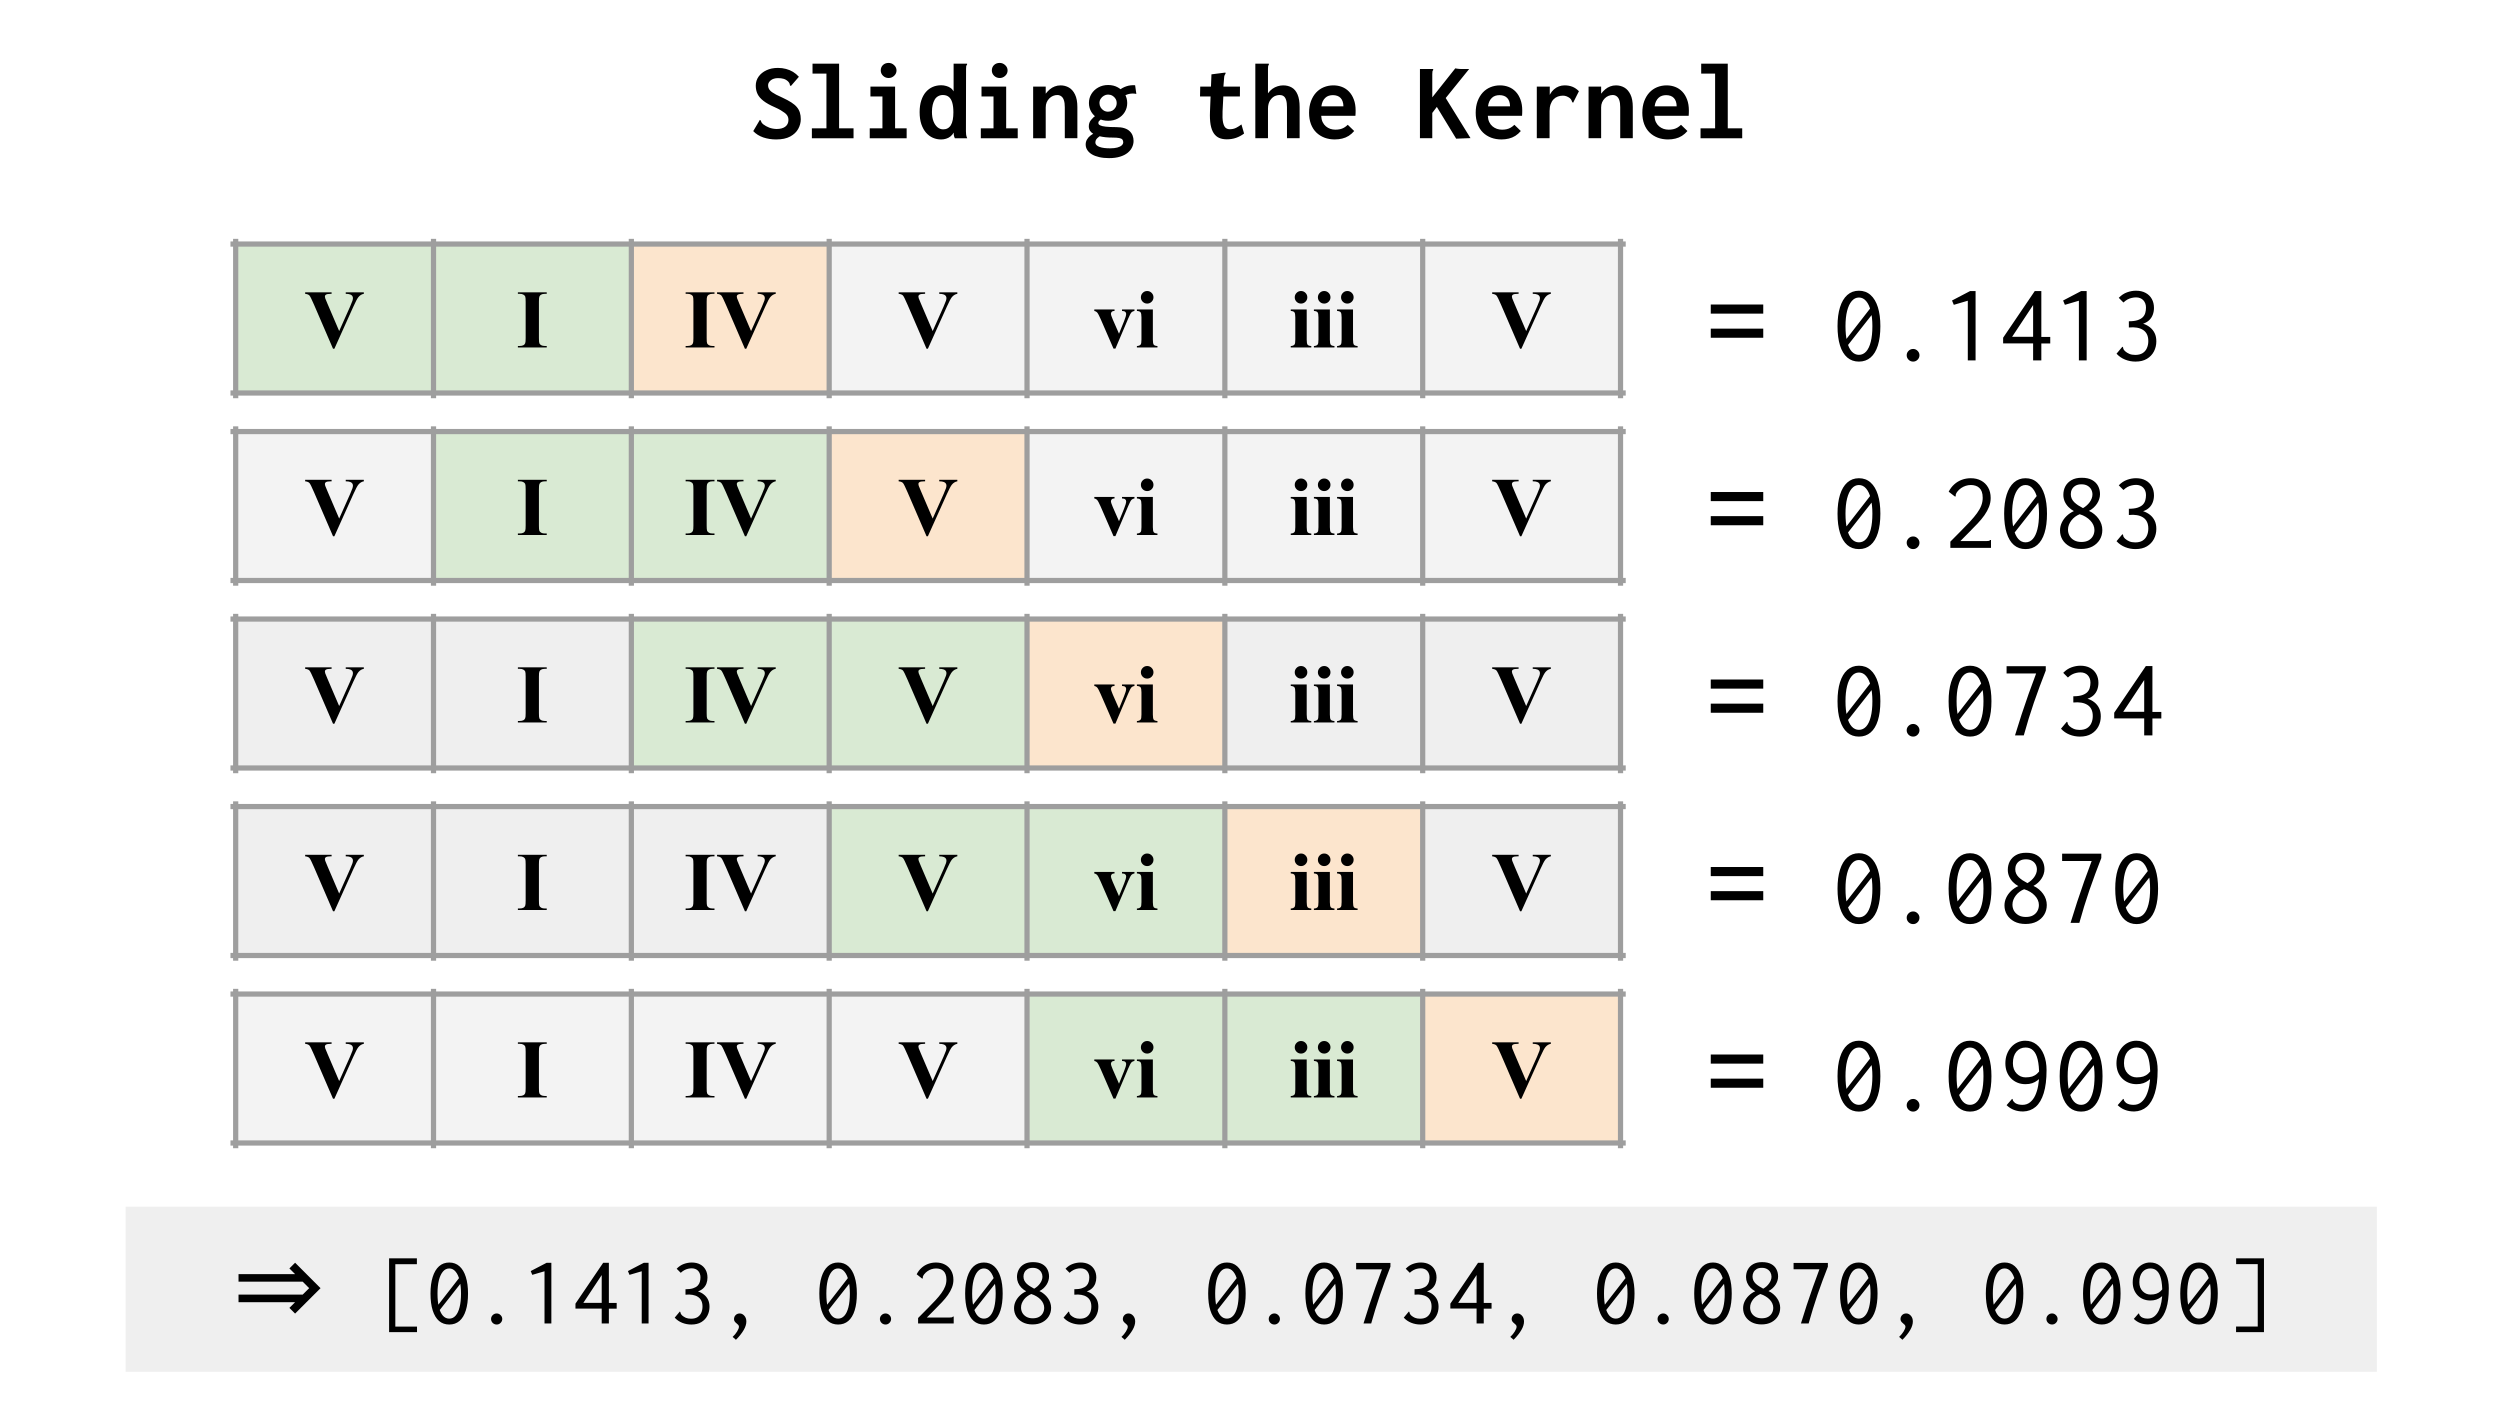 <svg version="1.1" viewBox="0.0 0.0 960.0 540.0" fill="none" stroke="none" stroke-linecap="square" stroke-miterlimit="10" xmlns:xlink="http://www.w3.org/1999/xlink" xmlns="http://www.w3.org/2000/svg"><rect x="0.0" y="0.0" width="960.0" height="540.0" fill="#333333" stroke="none"/><clipPath id="p.0"><path d="m0 0l960.0 0l0 540.0l-960.0 0l0 -540.0z" clip-rule="nonzero"/></clipPath><g clip-path="url(#p.0)"><path fill="#ffffff" d="m0 0l960.0 0l0 540.0l-960.0 0z" fill-rule="evenodd"/><path shape-rendering="crispEdges" fill="#d9ead3" d="m90.501 93.717l75.969 0l0 57.197l-75.969 0l0 -57.197z" fill-rule="nonzero"/><path shape-rendering="crispEdges" fill="#d9ead3" d="m166.47 93.717l75.969 0l0 57.197l-75.969 0l0 -57.197z" fill-rule="nonzero"/><path shape-rendering="crispEdges" fill="#fce5cd" d="m242.438 93.717l75.969 0l0 57.197l-75.969 0l0 -57.197z" fill-rule="nonzero"/><path shape-rendering="crispEdges" fill="#f3f3f3" d="m318.407 93.717l75.969 0l0 57.197l-75.969 0l0 -57.197z" fill-rule="nonzero"/><path shape-rendering="crispEdges" fill="#f3f3f3" d="m394.375 93.717l75.969 0l0 57.197l-75.969 0l0 -57.197z" fill-rule="nonzero"/><path shape-rendering="crispEdges" fill="#f3f3f3" d="m470.344 93.717l75.968 0l0 57.197l-75.968 0l0 -57.197z" fill-rule="nonzero"/><path shape-rendering="crispEdges" fill="#f3f3f3" d="m546.312 93.717l75.969 0l0 57.197l-75.969 0l0 -57.197z" fill-rule="nonzero"/><path stroke="#9e9e9e" stroke-width="2.0" stroke-linecap="butt" d="m90.501 92.717l0 59.197" fill-rule="nonzero"/><path stroke="#9e9e9e" stroke-width="2.0" stroke-linecap="butt" d="m166.47 92.717l0 59.197" fill-rule="nonzero"/><path stroke="#9e9e9e" stroke-width="2.0" stroke-linecap="butt" d="m242.438 92.717l0 59.197" fill-rule="nonzero"/><path stroke="#9e9e9e" stroke-width="2.0" stroke-linecap="butt" d="m318.407 92.717l0 59.197" fill-rule="nonzero"/><path stroke="#9e9e9e" stroke-width="2.0" stroke-linecap="butt" d="m394.375 92.717l0 59.197" fill-rule="nonzero"/><path stroke="#9e9e9e" stroke-width="2.0" stroke-linecap="butt" d="m470.344 92.717l0 59.197" fill-rule="nonzero"/><path stroke="#9e9e9e" stroke-width="2.0" stroke-linecap="butt" d="m546.312 92.717l0 59.197" fill-rule="nonzero"/><path stroke="#9e9e9e" stroke-width="2.0" stroke-linecap="butt" d="m622.281 92.717l0 59.197" fill-rule="nonzero"/><path stroke="#9e9e9e" stroke-width="2.0" stroke-linecap="butt" d="m89.501 93.717l533.78 0" fill-rule="nonzero"/><path stroke="#9e9e9e" stroke-width="2.0" stroke-linecap="butt" d="m89.501 150.913l533.78 0" fill-rule="nonzero"/><path fill="#000000" d="m139.712 112.249l0 0.578q-1.156 0.188 -2.062 1.234q-0.656 0.781 -1.953 3.672l-7.297 16.188l-0.516 0l-7.266 -16.844q-1.312 -3.047 -1.766 -3.578q-0.438 -0.531 -1.672 -0.672l0 -0.578l10.156 0l0 0.578l-0.344 0q-1.375 0 -1.875 0.344q-0.359 0.234 -0.359 0.688q0 0.281 0.125 0.672q0.125 0.375 0.844 2.047l4.516 10.547l4.188 -9.391q0.75 -1.703 0.922 -2.281q0.172 -0.578 0.172 -0.984q0 -0.469 -0.25 -0.828q-0.25 -0.359 -0.734 -0.547q-0.672 -0.266 -1.781 -0.266l0 -0.578l6.953 0z" fill-rule="nonzero"/><path fill="#000000" d="m209.946 132.858l0 0.578l-11.078 0l0 -0.578l0.703 0q0.922 0 1.484 -0.328q0.406 -0.219 0.625 -0.75q0.172 -0.375 0.172 -1.969l0 -13.938q0 -1.625 -0.172 -2.031q-0.172 -0.406 -0.703 -0.703q-0.516 -0.312 -1.406 -0.312l-0.703 0l0 -0.578l11.078 0l0 0.578l-0.703 0q-0.922 0 -1.484 0.328q-0.406 0.219 -0.641 0.75q-0.172 0.375 -0.172 1.969l0 13.938q0 1.625 0.172 2.031q0.188 0.406 0.703 0.719q0.531 0.297 1.422 0.297l0.703 0z" fill-rule="nonzero"/><path fill="#000000" d="m274.36 132.858l0 0.578l-11.078 0l0 -0.578l0.703 0q0.922 0 1.484 -0.328q0.406 -0.219 0.625 -0.75q0.172 -0.375 0.172 -1.969l0 -13.938q0 -1.625 -0.172 -2.031q-0.172 -0.406 -0.703 -0.703q-0.516 -0.312 -1.406 -0.312l-0.703 0l0 -0.578l11.078 0l0 0.578l-0.703 0q-0.922 0 -1.484 0.328q-0.406 0.219 -0.641 0.75q-0.172 0.375 -0.172 1.969l0 13.938q0 1.625 0.172 2.031q0.188 0.406 0.703 0.719q0.531 0.297 1.422 0.297l0.703 0zm23.516 -20.609l0 0.578q-1.156 0.188 -2.062 1.234q-0.656 0.781 -1.953 3.672l-7.297 16.188l-0.516 0l-7.266 -16.844q-1.312 -3.047 -1.766 -3.578q-0.438 -0.531 -1.672 -0.672l0 -0.578l10.156 0l0 0.578l-0.344 0q-1.375 0 -1.875 0.344q-0.359 0.234 -0.359 0.688q0 0.281 0.125 0.672q0.125 0.375 0.844 2.047l4.516 10.547l4.188 -9.391q0.75 -1.703 0.922 -2.281q0.172 -0.578 0.172 -0.984q0 -0.469 -0.25 -0.828q-0.25 -0.359 -0.734 -0.547q-0.672 -0.266 -1.781 -0.266l0 -0.578l6.953 0z" fill-rule="nonzero"/><path fill="#000000" d="m367.618 112.249l0 0.578q-1.156 0.188 -2.062 1.234q-0.656 0.781 -1.953 3.672l-7.297 16.188l-0.516 0l-7.266 -16.844q-1.312 -3.047 -1.766 -3.578q-0.438 -0.531 -1.672 -0.672l0 -0.578l10.156 0l0 0.578l-0.344 0q-1.375 0 -1.875 0.344q-0.359 0.234 -0.359 0.688q0 0.281 0.125 0.672q0.125 0.375 0.844 2.047l4.516 10.547l4.188 -9.391q0.75 -1.703 0.922 -2.281q0.172 -0.578 0.172 -0.984q0 -0.469 -0.25 -0.828q-0.25 -0.359 -0.734 -0.547q-0.672 -0.266 -1.781 -0.266l0 -0.578l6.953 0z" fill-rule="nonzero"/><path fill="#000000" d="m427.586 133.874l-4.922 -11.328q-0.891 -2.047 -1.391 -2.594q-0.359 -0.406 -1.062 -0.547l0 -0.578l7.766 0l0 0.578q-0.734 0 -1.0 0.266q-0.375 0.344 -0.375 0.812q0 0.578 0.688 2.172l2.406 5.484l1.922 -4.734q0.828 -2.031 0.828 -2.875q0 -0.484 -0.359 -0.781q-0.344 -0.312 -1.234 -0.344l0 -0.578l4.781 0l0 0.578q-0.688 0.094 -1.125 0.516q-0.438 0.422 -1.312 2.484l-4.875 11.469l-0.734 0zm12.922 -22.125q1.016 0 1.719 0.719q0.703 0.703 0.703 1.703q0 1.0 -0.719 1.703q-0.703 0.703 -1.703 0.703q-1.0 0 -1.703 -0.703q-0.703 -0.703 -0.703 -1.703q0 -1.0 0.703 -1.703q0.703 -0.719 1.703 -0.719zm2.188 7.078l0 11.578q0 1.547 0.359 1.984q0.359 0.422 1.406 0.484l0 0.562l-7.891 0l0 -0.562q0.969 -0.031 1.438 -0.562q0.312 -0.359 0.312 -1.906l0 -8.531q0 -1.547 -0.359 -1.969q-0.359 -0.438 -1.391 -0.5l0 -0.578l6.125 0z" fill-rule="nonzero"/><path fill="#000000" d="m499.586 111.749q1.016 0 1.719 0.719q0.703 0.703 0.703 1.703q0 1.0 -0.719 1.703q-0.703 0.703 -1.703 0.703q-1.0 0 -1.703 -0.703q-0.703 -0.703 -0.703 -1.703q0 -1.0 0.703 -1.703q0.703 -0.719 1.703 -0.719zm2.188 7.078l0 11.578q0 1.547 0.359 1.984q0.359 0.422 1.406 0.484l0 0.562l-7.891 0l0 -0.562q0.969 -0.031 1.438 -0.562q0.312 -0.359 0.312 -1.906l0 -8.531q0 -1.547 -0.359 -1.969q-0.359 -0.438 -1.391 -0.5l0 -0.578l6.125 0zm6.703 -7.078q1.016 0 1.719 0.719q0.703 0.703 0.703 1.703q0 1.0 -0.719 1.703q-0.703 0.703 -1.703 0.703q-1.0 0 -1.703 -0.703q-0.703 -0.703 -0.703 -1.703q0 -1.0 0.703 -1.703q0.703 -0.719 1.703 -0.719zm2.188 7.078l0 11.578q0 1.547 0.359 1.984q0.359 0.422 1.406 0.484l0 0.562l-7.891 0l0 -0.562q0.969 -0.031 1.438 -0.562q0.312 -0.359 0.312 -1.906l0 -8.531q0 -1.547 -0.359 -1.969q-0.359 -0.438 -1.391 -0.5l0 -0.578l6.125 0zm6.703 -7.078q1.016 0 1.719 0.719q0.703 0.703 0.703 1.703q0 1.0 -0.719 1.703q-0.703 0.703 -1.703 0.703q-1.0 0 -1.703 -0.703q-0.703 -0.703 -0.703 -1.703q0 -1.0 0.703 -1.703q0.703 -0.719 1.703 -0.719zm2.188 7.078l0 11.578q0 1.547 0.359 1.984q0.359 0.422 1.406 0.484l0 0.562l-7.891 0l0 -0.562q0.969 -0.031 1.438 -0.562q0.312 -0.359 0.312 -1.906l0 -8.531q0 -1.547 -0.359 -1.969q-0.359 -0.438 -1.391 -0.5l0 -0.578l6.125 0z" fill-rule="nonzero"/><path fill="#000000" d="m595.523 112.249l0 0.578q-1.156 0.188 -2.062 1.234q-0.656 0.781 -1.953 3.672l-7.297 16.188l-0.516 0l-7.266 -16.844q-1.312 -3.047 -1.766 -3.578q-0.438 -0.531 -1.672 -0.672l0 -0.578l10.156 0l0 0.578l-0.344 0q-1.375 0 -1.875 0.344q-0.359 0.234 -0.359 0.688q0 0.281 0.125 0.672q0.125 0.375 0.844 2.047l4.516 10.547l4.188 -9.391q0.75 -1.703 0.922 -2.281q0.172 -0.578 0.172 -0.984q0 -0.469 -0.25 -0.828q-0.25 -0.359 -0.734 -0.547q-0.672 -0.266 -1.781 -0.266l0 -0.578l6.953 0z" fill-rule="nonzero"/><path shape-rendering="crispEdges" fill="#f3f3f3" d="m90.501 165.717l75.969 0l0 57.197l-75.969 0l0 -57.197z" fill-rule="nonzero"/><path shape-rendering="crispEdges" fill="#d9ead3" d="m166.47 165.717l75.969 0l0 57.197l-75.969 0l0 -57.197z" fill-rule="nonzero"/><path shape-rendering="crispEdges" fill="#d9ead3" d="m242.438 165.717l75.969 0l0 57.197l-75.969 0l0 -57.197z" fill-rule="nonzero"/><path shape-rendering="crispEdges" fill="#fce5cd" d="m318.407 165.717l75.969 0l0 57.197l-75.969 0l0 -57.197z" fill-rule="nonzero"/><path shape-rendering="crispEdges" fill="#f3f3f3" d="m394.375 165.717l75.969 0l0 57.197l-75.969 0l0 -57.197z" fill-rule="nonzero"/><path shape-rendering="crispEdges" fill="#f3f3f3" d="m470.344 165.717l75.968 0l0 57.197l-75.968 0l0 -57.197z" fill-rule="nonzero"/><path shape-rendering="crispEdges" fill="#f3f3f3" d="m546.312 165.717l75.969 0l0 57.197l-75.969 0l0 -57.197z" fill-rule="nonzero"/><path stroke="#9e9e9e" stroke-width="2.0" stroke-linecap="butt" d="m90.501 164.717l0 59.197" fill-rule="nonzero"/><path stroke="#9e9e9e" stroke-width="2.0" stroke-linecap="butt" d="m166.47 164.717l0 59.197" fill-rule="nonzero"/><path stroke="#9e9e9e" stroke-width="2.0" stroke-linecap="butt" d="m242.438 164.717l0 59.197" fill-rule="nonzero"/><path stroke="#9e9e9e" stroke-width="2.0" stroke-linecap="butt" d="m318.407 164.717l0 59.197" fill-rule="nonzero"/><path stroke="#9e9e9e" stroke-width="2.0" stroke-linecap="butt" d="m394.375 164.717l0 59.197" fill-rule="nonzero"/><path stroke="#9e9e9e" stroke-width="2.0" stroke-linecap="butt" d="m470.344 164.717l0 59.197" fill-rule="nonzero"/><path stroke="#9e9e9e" stroke-width="2.0" stroke-linecap="butt" d="m546.312 164.717l0 59.197" fill-rule="nonzero"/><path stroke="#9e9e9e" stroke-width="2.0" stroke-linecap="butt" d="m622.281 164.717l0 59.197" fill-rule="nonzero"/><path stroke="#9e9e9e" stroke-width="2.0" stroke-linecap="butt" d="m89.501 165.717l533.78 0" fill-rule="nonzero"/><path stroke="#9e9e9e" stroke-width="2.0" stroke-linecap="butt" d="m89.501 222.913l533.78 0" fill-rule="nonzero"/><path fill="#000000" d="m139.712 184.249l0 0.578q-1.156 0.188 -2.062 1.234q-0.656 0.781 -1.953 3.672l-7.297 16.188l-0.516 0l-7.266 -16.844q-1.312 -3.047 -1.766 -3.578q-0.438 -0.531 -1.672 -0.672l0 -0.578l10.156 0l0 0.578l-0.344 0q-1.375 0 -1.875 0.344q-0.359 0.234 -0.359 0.688q0 0.281 0.125 0.672q0.125 0.375 0.844 2.047l4.516 10.547l4.188 -9.391q0.75 -1.703 0.922 -2.281q0.172 -0.578 0.172 -0.984q0 -0.469 -0.25 -0.828q-0.25 -0.359 -0.734 -0.547q-0.672 -0.266 -1.781 -0.266l0 -0.578l6.953 0z" fill-rule="nonzero"/><path fill="#000000" d="m209.946 204.858l0 0.578l-11.078 0l0 -0.578l0.703 0q0.922 0 1.484 -0.328q0.406 -0.219 0.625 -0.75q0.172 -0.375 0.172 -1.969l0 -13.938q0 -1.625 -0.172 -2.031q-0.172 -0.406 -0.703 -0.703q-0.516 -0.312 -1.406 -0.312l-0.703 0l0 -0.578l11.078 0l0 0.578l-0.703 0q-0.922 0 -1.484 0.328q-0.406 0.219 -0.641 0.75q-0.172 0.375 -0.172 1.969l0 13.938q0 1.625 0.172 2.031q0.188 0.406 0.703 0.719q0.531 0.297 1.422 0.297l0.703 0z" fill-rule="nonzero"/><path fill="#000000" d="m274.36 204.858l0 0.578l-11.078 0l0 -0.578l0.703 0q0.922 0 1.484 -0.328q0.406 -0.219 0.625 -0.75q0.172 -0.375 0.172 -1.969l0 -13.938q0 -1.625 -0.172 -2.031q-0.172 -0.406 -0.703 -0.703q-0.516 -0.312 -1.406 -0.312l-0.703 0l0 -0.578l11.078 0l0 0.578l-0.703 0q-0.922 0 -1.484 0.328q-0.406 0.219 -0.641 0.75q-0.172 0.375 -0.172 1.969l0 13.938q0 1.625 0.172 2.031q0.188 0.406 0.703 0.719q0.531 0.297 1.422 0.297l0.703 0zm23.516 -20.609l0 0.578q-1.156 0.188 -2.062 1.234q-0.656 0.781 -1.953 3.672l-7.297 16.188l-0.516 0l-7.266 -16.844q-1.312 -3.047 -1.766 -3.578q-0.438 -0.531 -1.672 -0.672l0 -0.578l10.156 0l0 0.578l-0.344 0q-1.375 0 -1.875 0.344q-0.359 0.234 -0.359 0.688q0 0.281 0.125 0.672q0.125 0.375 0.844 2.047l4.516 10.547l4.188 -9.391q0.75 -1.703 0.922 -2.281q0.172 -0.578 0.172 -0.984q0 -0.469 -0.25 -0.828q-0.25 -0.359 -0.734 -0.547q-0.672 -0.266 -1.781 -0.266l0 -0.578l6.953 0z" fill-rule="nonzero"/><path fill="#000000" d="m367.618 184.249l0 0.578q-1.156 0.188 -2.062 1.234q-0.656 0.781 -1.953 3.672l-7.297 16.188l-0.516 0l-7.266 -16.844q-1.312 -3.047 -1.766 -3.578q-0.438 -0.531 -1.672 -0.672l0 -0.578l10.156 0l0 0.578l-0.344 0q-1.375 0 -1.875 0.344q-0.359 0.234 -0.359 0.688q0 0.281 0.125 0.672q0.125 0.375 0.844 2.047l4.516 10.547l4.188 -9.391q0.75 -1.703 0.922 -2.281q0.172 -0.578 0.172 -0.984q0 -0.469 -0.25 -0.828q-0.25 -0.359 -0.734 -0.547q-0.672 -0.266 -1.781 -0.266l0 -0.578l6.953 0z" fill-rule="nonzero"/><path fill="#000000" d="m427.586 205.874l-4.922 -11.328q-0.891 -2.047 -1.391 -2.594q-0.359 -0.406 -1.062 -0.547l0 -0.578l7.766 0l0 0.578q-0.734 0 -1.0 0.266q-0.375 0.344 -0.375 0.812q0 0.578 0.688 2.172l2.406 5.484l1.922 -4.734q0.828 -2.031 0.828 -2.875q0 -0.484 -0.359 -0.781q-0.344 -0.312 -1.234 -0.344l0 -0.578l4.781 0l0 0.578q-0.688 0.094 -1.125 0.516q-0.438 0.422 -1.312 2.484l-4.875 11.469l-0.734 0zm12.922 -22.125q1.016 0 1.719 0.719q0.703 0.703 0.703 1.703q0 1.0 -0.719 1.703q-0.703 0.703 -1.703 0.703q-1.0 0 -1.703 -0.703q-0.703 -0.703 -0.703 -1.703q0 -1.0 0.703 -1.703q0.703 -0.719 1.703 -0.719zm2.188 7.078l0 11.578q0 1.547 0.359 1.984q0.359 0.422 1.406 0.484l0 0.562l-7.891 0l0 -0.562q0.969 -0.031 1.438 -0.562q0.312 -0.359 0.312 -1.906l0 -8.531q0 -1.547 -0.359 -1.969q-0.359 -0.438 -1.391 -0.5l0 -0.578l6.125 0z" fill-rule="nonzero"/><path fill="#000000" d="m499.586 183.749q1.016 0 1.719 0.719q0.703 0.703 0.703 1.703q0 1.0 -0.719 1.703q-0.703 0.703 -1.703 0.703q-1.0 0 -1.703 -0.703q-0.703 -0.703 -0.703 -1.703q0 -1.0 0.703 -1.703q0.703 -0.719 1.703 -0.719zm2.188 7.078l0 11.578q0 1.547 0.359 1.984q0.359 0.422 1.406 0.484l0 0.562l-7.891 0l0 -0.562q0.969 -0.031 1.438 -0.562q0.312 -0.359 0.312 -1.906l0 -8.531q0 -1.547 -0.359 -1.969q-0.359 -0.438 -1.391 -0.5l0 -0.578l6.125 0zm6.703 -7.078q1.016 0 1.719 0.719q0.703 0.703 0.703 1.703q0 1.0 -0.719 1.703q-0.703 0.703 -1.703 0.703q-1.0 0 -1.703 -0.703q-0.703 -0.703 -0.703 -1.703q0 -1.0 0.703 -1.703q0.703 -0.719 1.703 -0.719zm2.188 7.078l0 11.578q0 1.547 0.359 1.984q0.359 0.422 1.406 0.484l0 0.562l-7.891 0l0 -0.562q0.969 -0.031 1.438 -0.562q0.312 -0.359 0.312 -1.906l0 -8.531q0 -1.547 -0.359 -1.969q-0.359 -0.438 -1.391 -0.5l0 -0.578l6.125 0zm6.703 -7.078q1.016 0 1.719 0.719q0.703 0.703 0.703 1.703q0 1.0 -0.719 1.703q-0.703 0.703 -1.703 0.703q-1.0 0 -1.703 -0.703q-0.703 -0.703 -0.703 -1.703q0 -1.0 0.703 -1.703q0.703 -0.719 1.703 -0.719zm2.188 7.078l0 11.578q0 1.547 0.359 1.984q0.359 0.422 1.406 0.484l0 0.562l-7.891 0l0 -0.562q0.969 -0.031 1.438 -0.562q0.312 -0.359 0.312 -1.906l0 -8.531q0 -1.547 -0.359 -1.969q-0.359 -0.438 -1.391 -0.5l0 -0.578l6.125 0z" fill-rule="nonzero"/><path fill="#000000" d="m595.523 184.249l0 0.578q-1.156 0.188 -2.062 1.234q-0.656 0.781 -1.953 3.672l-7.297 16.188l-0.516 0l-7.266 -16.844q-1.312 -3.047 -1.766 -3.578q-0.438 -0.531 -1.672 -0.672l0 -0.578l10.156 0l0 0.578l-0.344 0q-1.375 0 -1.875 0.344q-0.359 0.234 -0.359 0.688q0 0.281 0.125 0.672q0.125 0.375 0.844 2.047l4.516 10.547l4.188 -9.391q0.75 -1.703 0.922 -2.281q0.172 -0.578 0.172 -0.984q0 -0.469 -0.25 -0.828q-0.25 -0.359 -0.734 -0.547q-0.672 -0.266 -1.781 -0.266l0 -0.578l6.953 0z" fill-rule="nonzero"/><path shape-rendering="crispEdges" fill="#efefef" d="m90.501 237.717l75.969 0l0 57.197l-75.969 0l0 -57.197z" fill-rule="nonzero"/><path shape-rendering="crispEdges" fill="#efefef" d="m166.47 237.717l75.969 0l0 57.197l-75.969 0l0 -57.197z" fill-rule="nonzero"/><path shape-rendering="crispEdges" fill="#d9ead3" d="m242.438 237.717l75.969 0l0 57.197l-75.969 0l0 -57.197z" fill-rule="nonzero"/><path shape-rendering="crispEdges" fill="#d9ead3" d="m318.407 237.717l75.969 0l0 57.197l-75.969 0l0 -57.197z" fill-rule="nonzero"/><path shape-rendering="crispEdges" fill="#fce5cd" d="m394.375 237.717l75.969 0l0 57.197l-75.969 0l0 -57.197z" fill-rule="nonzero"/><path shape-rendering="crispEdges" fill="#efefef" d="m470.344 237.717l75.968 0l0 57.197l-75.968 0l0 -57.197z" fill-rule="nonzero"/><path shape-rendering="crispEdges" fill="#efefef" d="m546.312 237.717l75.969 0l0 57.197l-75.969 0l0 -57.197z" fill-rule="nonzero"/><path stroke="#9e9e9e" stroke-width="2.0" stroke-linecap="butt" d="m90.501 236.717l0 59.197" fill-rule="nonzero"/><path stroke="#9e9e9e" stroke-width="2.0" stroke-linecap="butt" d="m166.47 236.717l0 59.197" fill-rule="nonzero"/><path stroke="#9e9e9e" stroke-width="2.0" stroke-linecap="butt" d="m242.438 236.717l0 59.197" fill-rule="nonzero"/><path stroke="#9e9e9e" stroke-width="2.0" stroke-linecap="butt" d="m318.407 236.717l0 59.197" fill-rule="nonzero"/><path stroke="#9e9e9e" stroke-width="2.0" stroke-linecap="butt" d="m394.375 236.717l0 59.197" fill-rule="nonzero"/><path stroke="#9e9e9e" stroke-width="2.0" stroke-linecap="butt" d="m470.344 236.717l0 59.197" fill-rule="nonzero"/><path stroke="#9e9e9e" stroke-width="2.0" stroke-linecap="butt" d="m546.312 236.717l0 59.197" fill-rule="nonzero"/><path stroke="#9e9e9e" stroke-width="2.0" stroke-linecap="butt" d="m622.281 236.717l0 59.197" fill-rule="nonzero"/><path stroke="#9e9e9e" stroke-width="2.0" stroke-linecap="butt" d="m89.501 237.717l533.78 0" fill-rule="nonzero"/><path stroke="#9e9e9e" stroke-width="2.0" stroke-linecap="butt" d="m89.501 294.913l533.78 0" fill-rule="nonzero"/><path fill="#000000" d="m139.712 256.249l0 0.578q-1.156 0.188 -2.062 1.234q-0.656 0.781 -1.953 3.672l-7.297 16.188l-0.516 0l-7.266 -16.844q-1.312 -3.047 -1.766 -3.578q-0.438 -0.531 -1.672 -0.672l0 -0.578l10.156 0l0 0.578l-0.344 0q-1.375 0 -1.875 0.344q-0.359 0.234 -0.359 0.688q0 0.281 0.125 0.672q0.125 0.375 0.844 2.047l4.516 10.547l4.188 -9.391q0.75 -1.703 0.922 -2.281q0.172 -0.578 0.172 -0.984q0 -0.469 -0.25 -0.828q-0.25 -0.359 -0.734 -0.547q-0.672 -0.266 -1.781 -0.266l0 -0.578l6.953 0z" fill-rule="nonzero"/><path fill="#000000" d="m209.946 276.858l0 0.578l-11.078 0l0 -0.578l0.703 0q0.922 0 1.484 -0.328q0.406 -0.219 0.625 -0.75q0.172 -0.375 0.172 -1.969l0 -13.938q0 -1.625 -0.172 -2.031q-0.172 -0.406 -0.703 -0.703q-0.516 -0.312 -1.406 -0.312l-0.703 0l0 -0.578l11.078 0l0 0.578l-0.703 0q-0.922 0 -1.484 0.328q-0.406 0.219 -0.641 0.75q-0.172 0.375 -0.172 1.969l0 13.938q0 1.625 0.172 2.031q0.188 0.406 0.703 0.719q0.531 0.297 1.422 0.297l0.703 0z" fill-rule="nonzero"/><path fill="#000000" d="m274.36 276.858l0 0.578l-11.078 0l0 -0.578l0.703 0q0.922 0 1.484 -0.328q0.406 -0.219 0.625 -0.75q0.172 -0.375 0.172 -1.969l0 -13.938q0 -1.625 -0.172 -2.031q-0.172 -0.406 -0.703 -0.703q-0.516 -0.312 -1.406 -0.312l-0.703 0l0 -0.578l11.078 0l0 0.578l-0.703 0q-0.922 0 -1.484 0.328q-0.406 0.219 -0.641 0.75q-0.172 0.375 -0.172 1.969l0 13.938q0 1.625 0.172 2.031q0.188 0.406 0.703 0.719q0.531 0.297 1.422 0.297l0.703 0zm23.516 -20.609l0 0.578q-1.156 0.188 -2.062 1.234q-0.656 0.781 -1.953 3.672l-7.297 16.188l-0.516 0l-7.266 -16.844q-1.312 -3.047 -1.766 -3.578q-0.438 -0.531 -1.672 -0.672l0 -0.578l10.156 0l0 0.578l-0.344 0q-1.375 0 -1.875 0.344q-0.359 0.234 -0.359 0.688q0 0.281 0.125 0.672q0.125 0.375 0.844 2.047l4.516 10.547l4.188 -9.391q0.75 -1.703 0.922 -2.281q0.172 -0.578 0.172 -0.984q0 -0.469 -0.25 -0.828q-0.25 -0.359 -0.734 -0.547q-0.672 -0.266 -1.781 -0.266l0 -0.578l6.953 0z" fill-rule="nonzero"/><path fill="#000000" d="m367.618 256.249l0 0.578q-1.156 0.188 -2.062 1.234q-0.656 0.781 -1.953 3.672l-7.297 16.188l-0.516 0l-7.266 -16.844q-1.312 -3.047 -1.766 -3.578q-0.438 -0.531 -1.672 -0.672l0 -0.578l10.156 0l0 0.578l-0.344 0q-1.375 0 -1.875 0.344q-0.359 0.234 -0.359 0.688q0 0.281 0.125 0.672q0.125 0.375 0.844 2.047l4.516 10.547l4.188 -9.391q0.75 -1.703 0.922 -2.281q0.172 -0.578 0.172 -0.984q0 -0.469 -0.25 -0.828q-0.25 -0.359 -0.734 -0.547q-0.672 -0.266 -1.781 -0.266l0 -0.578l6.953 0z" fill-rule="nonzero"/><path fill="#000000" d="m427.586 277.874l-4.922 -11.328q-0.891 -2.047 -1.391 -2.594q-0.359 -0.406 -1.062 -0.547l0 -0.578l7.766 0l0 0.578q-0.734 0 -1.0 0.266q-0.375 0.344 -0.375 0.812q0 0.578 0.688 2.172l2.406 5.484l1.922 -4.734q0.828 -2.031 0.828 -2.875q0 -0.484 -0.359 -0.781q-0.344 -0.312 -1.234 -0.344l0 -0.578l4.781 0l0 0.578q-0.688 0.094 -1.125 0.516q-0.438 0.422 -1.312 2.484l-4.875 11.469l-0.734 0zm12.922 -22.125q1.016 0 1.719 0.719q0.703 0.703 0.703 1.703q0 1.0 -0.719 1.703q-0.703 0.703 -1.703 0.703q-1.0 0 -1.703 -0.703q-0.703 -0.703 -0.703 -1.703q0 -1.0 0.703 -1.703q0.703 -0.719 1.703 -0.719zm2.188 7.078l0 11.578q0 1.547 0.359 1.984q0.359 0.422 1.406 0.484l0 0.562l-7.891 0l0 -0.562q0.969 -0.031 1.438 -0.562q0.312 -0.359 0.312 -1.906l0 -8.531q0 -1.547 -0.359 -1.969q-0.359 -0.438 -1.391 -0.5l0 -0.578l6.125 0z" fill-rule="nonzero"/><path fill="#000000" d="m499.586 255.749q1.016 0 1.719 0.719q0.703 0.703 0.703 1.703q0 1.0 -0.719 1.703q-0.703 0.703 -1.703 0.703q-1.0 0 -1.703 -0.703q-0.703 -0.703 -0.703 -1.703q0 -1.0 0.703 -1.703q0.703 -0.719 1.703 -0.719zm2.188 7.078l0 11.578q0 1.547 0.359 1.984q0.359 0.422 1.406 0.484l0 0.562l-7.891 0l0 -0.562q0.969 -0.031 1.438 -0.562q0.312 -0.359 0.312 -1.906l0 -8.531q0 -1.547 -0.359 -1.969q-0.359 -0.438 -1.391 -0.5l0 -0.578l6.125 0zm6.703 -7.078q1.016 0 1.719 0.719q0.703 0.703 0.703 1.703q0 1.0 -0.719 1.703q-0.703 0.703 -1.703 0.703q-1.0 0 -1.703 -0.703q-0.703 -0.703 -0.703 -1.703q0 -1.0 0.703 -1.703q0.703 -0.719 1.703 -0.719zm2.188 7.078l0 11.578q0 1.547 0.359 1.984q0.359 0.422 1.406 0.484l0 0.562l-7.891 0l0 -0.562q0.969 -0.031 1.438 -0.562q0.312 -0.359 0.312 -1.906l0 -8.531q0 -1.547 -0.359 -1.969q-0.359 -0.438 -1.391 -0.5l0 -0.578l6.125 0zm6.703 -7.078q1.016 0 1.719 0.719q0.703 0.703 0.703 1.703q0 1.0 -0.719 1.703q-0.703 0.703 -1.703 0.703q-1.0 0 -1.703 -0.703q-0.703 -0.703 -0.703 -1.703q0 -1.0 0.703 -1.703q0.703 -0.719 1.703 -0.719zm2.188 7.078l0 11.578q0 1.547 0.359 1.984q0.359 0.422 1.406 0.484l0 0.562l-7.891 0l0 -0.562q0.969 -0.031 1.438 -0.562q0.312 -0.359 0.312 -1.906l0 -8.531q0 -1.547 -0.359 -1.969q-0.359 -0.438 -1.391 -0.5l0 -0.578l6.125 0z" fill-rule="nonzero"/><path fill="#000000" d="m595.523 256.249l0 0.578q-1.156 0.188 -2.062 1.234q-0.656 0.781 -1.953 3.672l-7.297 16.188l-0.516 0l-7.266 -16.844q-1.312 -3.047 -1.766 -3.578q-0.438 -0.531 -1.672 -0.672l0 -0.578l10.156 0l0 0.578l-0.344 0q-1.375 0 -1.875 0.344q-0.359 0.234 -0.359 0.688q0 0.281 0.125 0.672q0.125 0.375 0.844 2.047l4.516 10.547l4.188 -9.391q0.75 -1.703 0.922 -2.281q0.172 -0.578 0.172 -0.984q0 -0.469 -0.25 -0.828q-0.25 -0.359 -0.734 -0.547q-0.672 -0.266 -1.781 -0.266l0 -0.578l6.953 0z" fill-rule="nonzero"/><path shape-rendering="crispEdges" fill="#efefef" d="m90.501 309.717l75.969 0l0 57.197l-75.969 0l0 -57.197z" fill-rule="nonzero"/><path shape-rendering="crispEdges" fill="#efefef" d="m166.47 309.717l75.969 0l0 57.197l-75.969 0l0 -57.197z" fill-rule="nonzero"/><path shape-rendering="crispEdges" fill="#efefef" d="m242.438 309.717l75.969 0l0 57.197l-75.969 0l0 -57.197z" fill-rule="nonzero"/><path shape-rendering="crispEdges" fill="#d9ead3" d="m318.407 309.717l75.969 0l0 57.197l-75.969 0l0 -57.197z" fill-rule="nonzero"/><path shape-rendering="crispEdges" fill="#d9ead3" d="m394.375 309.717l75.969 0l0 57.197l-75.969 0l0 -57.197z" fill-rule="nonzero"/><path shape-rendering="crispEdges" fill="#fce5cd" d="m470.344 309.717l75.968 0l0 57.197l-75.968 0l0 -57.197z" fill-rule="nonzero"/><path shape-rendering="crispEdges" fill="#efefef" d="m546.312 309.717l75.969 0l0 57.197l-75.969 0l0 -57.197z" fill-rule="nonzero"/><path stroke="#9e9e9e" stroke-width="2.0" stroke-linecap="butt" d="m90.501 308.717l0 59.197" fill-rule="nonzero"/><path stroke="#9e9e9e" stroke-width="2.0" stroke-linecap="butt" d="m166.47 308.717l0 59.197" fill-rule="nonzero"/><path stroke="#9e9e9e" stroke-width="2.0" stroke-linecap="butt" d="m242.438 308.717l0 59.197" fill-rule="nonzero"/><path stroke="#9e9e9e" stroke-width="2.0" stroke-linecap="butt" d="m318.407 308.717l0 59.197" fill-rule="nonzero"/><path stroke="#9e9e9e" stroke-width="2.0" stroke-linecap="butt" d="m394.375 308.717l0 59.197" fill-rule="nonzero"/><path stroke="#9e9e9e" stroke-width="2.0" stroke-linecap="butt" d="m470.344 308.717l0 59.197" fill-rule="nonzero"/><path stroke="#9e9e9e" stroke-width="2.0" stroke-linecap="butt" d="m546.312 308.717l0 59.197" fill-rule="nonzero"/><path stroke="#9e9e9e" stroke-width="2.0" stroke-linecap="butt" d="m622.281 308.717l0 59.197" fill-rule="nonzero"/><path stroke="#9e9e9e" stroke-width="2.0" stroke-linecap="butt" d="m89.501 309.717l533.78 0" fill-rule="nonzero"/><path stroke="#9e9e9e" stroke-width="2.0" stroke-linecap="butt" d="m89.501 366.913l533.78 0" fill-rule="nonzero"/><path fill="#000000" d="m139.712 328.249l0 0.578q-1.156 0.188 -2.062 1.234q-0.656 0.781 -1.953 3.672l-7.297 16.188l-0.516 0l-7.266 -16.844q-1.312 -3.047 -1.766 -3.578q-0.438 -0.531 -1.672 -0.672l0 -0.578l10.156 0l0 0.578l-0.344 0q-1.375 0 -1.875 0.344q-0.359 0.234 -0.359 0.688q0 0.281 0.125 0.672q0.125 0.375 0.844 2.047l4.516 10.547l4.188 -9.391q0.75 -1.703 0.922 -2.281q0.172 -0.578 0.172 -0.984q0 -0.469 -0.25 -0.828q-0.25 -0.359 -0.734 -0.547q-0.672 -0.266 -1.781 -0.266l0 -0.578l6.953 0z" fill-rule="nonzero"/><path fill="#000000" d="m209.946 348.858l0 0.578l-11.078 0l0 -0.578l0.703 0q0.922 0 1.484 -0.328q0.406 -0.219 0.625 -0.75q0.172 -0.375 0.172 -1.969l0 -13.938q0 -1.625 -0.172 -2.031q-0.172 -0.406 -0.703 -0.703q-0.516 -0.312 -1.406 -0.312l-0.703 0l0 -0.578l11.078 0l0 0.578l-0.703 0q-0.922 0 -1.484 0.328q-0.406 0.219 -0.641 0.75q-0.172 0.375 -0.172 1.969l0 13.938q0 1.625 0.172 2.031q0.188 0.406 0.703 0.719q0.531 0.297 1.422 0.297l0.703 0z" fill-rule="nonzero"/><path fill="#000000" d="m274.36 348.858l0 0.578l-11.078 0l0 -0.578l0.703 0q0.922 0 1.484 -0.328q0.406 -0.219 0.625 -0.75q0.172 -0.375 0.172 -1.969l0 -13.938q0 -1.625 -0.172 -2.031q-0.172 -0.406 -0.703 -0.703q-0.516 -0.312 -1.406 -0.312l-0.703 0l0 -0.578l11.078 0l0 0.578l-0.703 0q-0.922 0 -1.484 0.328q-0.406 0.219 -0.641 0.75q-0.172 0.375 -0.172 1.969l0 13.938q0 1.625 0.172 2.031q0.188 0.406 0.703 0.719q0.531 0.297 1.422 0.297l0.703 0zm23.516 -20.609l0 0.578q-1.156 0.188 -2.062 1.234q-0.656 0.781 -1.953 3.672l-7.297 16.188l-0.516 0l-7.266 -16.844q-1.312 -3.047 -1.766 -3.578q-0.438 -0.531 -1.672 -0.672l0 -0.578l10.156 0l0 0.578l-0.344 0q-1.375 0 -1.875 0.344q-0.359 0.234 -0.359 0.688q0 0.281 0.125 0.672q0.125 0.375 0.844 2.047l4.516 10.547l4.188 -9.391q0.75 -1.703 0.922 -2.281q0.172 -0.578 0.172 -0.984q0 -0.469 -0.25 -0.828q-0.25 -0.359 -0.734 -0.547q-0.672 -0.266 -1.781 -0.266l0 -0.578l6.953 0z" fill-rule="nonzero"/><path fill="#000000" d="m367.618 328.249l0 0.578q-1.156 0.188 -2.062 1.234q-0.656 0.781 -1.953 3.672l-7.297 16.188l-0.516 0l-7.266 -16.844q-1.312 -3.047 -1.766 -3.578q-0.438 -0.531 -1.672 -0.672l0 -0.578l10.156 0l0 0.578l-0.344 0q-1.375 0 -1.875 0.344q-0.359 0.234 -0.359 0.688q0 0.281 0.125 0.672q0.125 0.375 0.844 2.047l4.516 10.547l4.188 -9.391q0.75 -1.703 0.922 -2.281q0.172 -0.578 0.172 -0.984q0 -0.469 -0.25 -0.828q-0.25 -0.359 -0.734 -0.547q-0.672 -0.266 -1.781 -0.266l0 -0.578l6.953 0z" fill-rule="nonzero"/><path fill="#000000" d="m427.586 349.874l-4.922 -11.328q-0.891 -2.047 -1.391 -2.594q-0.359 -0.406 -1.062 -0.547l0 -0.578l7.766 0l0 0.578q-0.734 0 -1.0 0.266q-0.375 0.344 -0.375 0.812q0 0.578 0.688 2.172l2.406 5.484l1.922 -4.734q0.828 -2.031 0.828 -2.875q0 -0.484 -0.359 -0.781q-0.344 -0.312 -1.234 -0.344l0 -0.578l4.781 0l0 0.578q-0.688 0.094 -1.125 0.516q-0.438 0.422 -1.312 2.484l-4.875 11.469l-0.734 0zm12.922 -22.125q1.016 0 1.719 0.719q0.703 0.703 0.703 1.703q0 1.0 -0.719 1.703q-0.703 0.703 -1.703 0.703q-1.0 0 -1.703 -0.703q-0.703 -0.703 -0.703 -1.703q0 -1.0 0.703 -1.703q0.703 -0.719 1.703 -0.719zm2.188 7.078l0 11.578q0 1.547 0.359 1.984q0.359 0.422 1.406 0.484l0 0.562l-7.891 0l0 -0.562q0.969 -0.031 1.438 -0.562q0.312 -0.359 0.312 -1.906l0 -8.531q0 -1.547 -0.359 -1.969q-0.359 -0.438 -1.391 -0.5l0 -0.578l6.125 0z" fill-rule="nonzero"/><path fill="#000000" d="m499.586 327.749q1.016 0 1.719 0.719q0.703 0.703 0.703 1.703q0 1.0 -0.719 1.703q-0.703 0.703 -1.703 0.703q-1.0 0 -1.703 -0.703q-0.703 -0.703 -0.703 -1.703q0 -1.0 0.703 -1.703q0.703 -0.719 1.703 -0.719zm2.188 7.078l0 11.578q0 1.547 0.359 1.984q0.359 0.422 1.406 0.484l0 0.562l-7.891 0l0 -0.562q0.969 -0.031 1.438 -0.562q0.312 -0.359 0.312 -1.906l0 -8.531q0 -1.547 -0.359 -1.969q-0.359 -0.438 -1.391 -0.5l0 -0.578l6.125 0zm6.703 -7.078q1.016 0 1.719 0.719q0.703 0.703 0.703 1.703q0 1.0 -0.719 1.703q-0.703 0.703 -1.703 0.703q-1.0 0 -1.703 -0.703q-0.703 -0.703 -0.703 -1.703q0 -1.0 0.703 -1.703q0.703 -0.719 1.703 -0.719zm2.188 7.078l0 11.578q0 1.547 0.359 1.984q0.359 0.422 1.406 0.484l0 0.562l-7.891 0l0 -0.562q0.969 -0.031 1.438 -0.562q0.312 -0.359 0.312 -1.906l0 -8.531q0 -1.547 -0.359 -1.969q-0.359 -0.438 -1.391 -0.5l0 -0.578l6.125 0zm6.703 -7.078q1.016 0 1.719 0.719q0.703 0.703 0.703 1.703q0 1.0 -0.719 1.703q-0.703 0.703 -1.703 0.703q-1.0 0 -1.703 -0.703q-0.703 -0.703 -0.703 -1.703q0 -1.0 0.703 -1.703q0.703 -0.719 1.703 -0.719zm2.188 7.078l0 11.578q0 1.547 0.359 1.984q0.359 0.422 1.406 0.484l0 0.562l-7.891 0l0 -0.562q0.969 -0.031 1.438 -0.562q0.312 -0.359 0.312 -1.906l0 -8.531q0 -1.547 -0.359 -1.969q-0.359 -0.438 -1.391 -0.5l0 -0.578l6.125 0z" fill-rule="nonzero"/><path fill="#000000" d="m595.523 328.249l0 0.578q-1.156 0.188 -2.062 1.234q-0.656 0.781 -1.953 3.672l-7.297 16.188l-0.516 0l-7.266 -16.844q-1.312 -3.047 -1.766 -3.578q-0.438 -0.531 -1.672 -0.672l0 -0.578l10.156 0l0 0.578l-0.344 0q-1.375 0 -1.875 0.344q-0.359 0.234 -0.359 0.688q0 0.281 0.125 0.672q0.125 0.375 0.844 2.047l4.516 10.547l4.188 -9.391q0.75 -1.703 0.922 -2.281q0.172 -0.578 0.172 -0.984q0 -0.469 -0.25 -0.828q-0.25 -0.359 -0.734 -0.547q-0.672 -0.266 -1.781 -0.266l0 -0.578l6.953 0z" fill-rule="nonzero"/><path shape-rendering="crispEdges" fill="#f3f3f3" d="m90.501 381.717l75.969 0l0 57.197l-75.969 0l0 -57.197z" fill-rule="nonzero"/><path shape-rendering="crispEdges" fill="#f3f3f3" d="m166.47 381.717l75.969 0l0 57.197l-75.969 0l0 -57.197z" fill-rule="nonzero"/><path shape-rendering="crispEdges" fill="#f3f3f3" d="m242.438 381.717l75.969 0l0 57.197l-75.969 0l0 -57.197z" fill-rule="nonzero"/><path shape-rendering="crispEdges" fill="#f3f3f3" d="m318.407 381.717l75.969 0l0 57.197l-75.969 0l0 -57.197z" fill-rule="nonzero"/><path shape-rendering="crispEdges" fill="#d9ead3" d="m394.375 381.717l75.969 0l0 57.197l-75.969 0l0 -57.197z" fill-rule="nonzero"/><path shape-rendering="crispEdges" fill="#d9ead3" d="m470.344 381.717l75.968 0l0 57.197l-75.968 0l0 -57.197z" fill-rule="nonzero"/><path shape-rendering="crispEdges" fill="#fce5cd" d="m546.312 381.717l75.969 0l0 57.197l-75.969 0l0 -57.197z" fill-rule="nonzero"/><path stroke="#9e9e9e" stroke-width="2.0" stroke-linecap="butt" d="m90.501 380.717l0 59.197" fill-rule="nonzero"/><path stroke="#9e9e9e" stroke-width="2.0" stroke-linecap="butt" d="m166.47 380.717l0 59.197" fill-rule="nonzero"/><path stroke="#9e9e9e" stroke-width="2.0" stroke-linecap="butt" d="m242.438 380.717l0 59.197" fill-rule="nonzero"/><path stroke="#9e9e9e" stroke-width="2.0" stroke-linecap="butt" d="m318.407 380.717l0 59.197" fill-rule="nonzero"/><path stroke="#9e9e9e" stroke-width="2.0" stroke-linecap="butt" d="m394.375 380.717l0 59.197" fill-rule="nonzero"/><path stroke="#9e9e9e" stroke-width="2.0" stroke-linecap="butt" d="m470.344 380.717l0 59.197" fill-rule="nonzero"/><path stroke="#9e9e9e" stroke-width="2.0" stroke-linecap="butt" d="m546.312 380.717l0 59.197" fill-rule="nonzero"/><path stroke="#9e9e9e" stroke-width="2.0" stroke-linecap="butt" d="m622.281 380.717l0 59.197" fill-rule="nonzero"/><path stroke="#9e9e9e" stroke-width="2.0" stroke-linecap="butt" d="m89.501 381.717l533.78 0" fill-rule="nonzero"/><path stroke="#9e9e9e" stroke-width="2.0" stroke-linecap="butt" d="m89.501 438.913l533.78 0" fill-rule="nonzero"/><path fill="#000000" d="m139.712 400.249l0 0.578q-1.156 0.188 -2.062 1.234q-0.656 0.781 -1.953 3.672l-7.297 16.188l-0.516 0l-7.266 -16.844q-1.312 -3.047 -1.766 -3.578q-0.438 -0.531 -1.672 -0.672l0 -0.578l10.156 0l0 0.578l-0.344 0q-1.375 0 -1.875 0.344q-0.359 0.234 -0.359 0.688q0 0.281 0.125 0.672q0.125 0.375 0.844 2.047l4.516 10.547l4.188 -9.391q0.75 -1.703 0.922 -2.281q0.172 -0.578 0.172 -0.984q0 -0.469 -0.25 -0.828q-0.25 -0.359 -0.734 -0.547q-0.672 -0.266 -1.781 -0.266l0 -0.578l6.953 0z" fill-rule="nonzero"/><path fill="#000000" d="m209.946 420.858l0 0.578l-11.078 0l0 -0.578l0.703 0q0.922 0 1.484 -0.328q0.406 -0.219 0.625 -0.75q0.172 -0.375 0.172 -1.969l0 -13.938q0 -1.625 -0.172 -2.031q-0.172 -0.406 -0.703 -0.703q-0.516 -0.312 -1.406 -0.312l-0.703 0l0 -0.578l11.078 0l0 0.578l-0.703 0q-0.922 0 -1.484 0.328q-0.406 0.219 -0.641 0.75q-0.172 0.375 -0.172 1.969l0 13.938q0 1.625 0.172 2.031q0.188 0.406 0.703 0.719q0.531 0.297 1.422 0.297l0.703 0z" fill-rule="nonzero"/><path fill="#000000" d="m274.36 420.858l0 0.578l-11.078 0l0 -0.578l0.703 0q0.922 0 1.484 -0.328q0.406 -0.219 0.625 -0.75q0.172 -0.375 0.172 -1.969l0 -13.938q0 -1.625 -0.172 -2.031q-0.172 -0.406 -0.703 -0.703q-0.516 -0.312 -1.406 -0.312l-0.703 0l0 -0.578l11.078 0l0 0.578l-0.703 0q-0.922 0 -1.484 0.328q-0.406 0.219 -0.641 0.75q-0.172 0.375 -0.172 1.969l0 13.938q0 1.625 0.172 2.031q0.188 0.406 0.703 0.719q0.531 0.297 1.422 0.297l0.703 0zm23.516 -20.609l0 0.578q-1.156 0.188 -2.062 1.234q-0.656 0.781 -1.953 3.672l-7.297 16.188l-0.516 0l-7.266 -16.844q-1.312 -3.047 -1.766 -3.578q-0.438 -0.531 -1.672 -0.672l0 -0.578l10.156 0l0 0.578l-0.344 0q-1.375 0 -1.875 0.344q-0.359 0.234 -0.359 0.688q0 0.281 0.125 0.672q0.125 0.375 0.844 2.047l4.516 10.547l4.188 -9.391q0.75 -1.703 0.922 -2.281q0.172 -0.578 0.172 -0.984q0 -0.469 -0.25 -0.828q-0.25 -0.359 -0.734 -0.547q-0.672 -0.266 -1.781 -0.266l0 -0.578l6.953 0z" fill-rule="nonzero"/><path fill="#000000" d="m367.618 400.249l0 0.578q-1.156 0.188 -2.062 1.234q-0.656 0.781 -1.953 3.672l-7.297 16.188l-0.516 0l-7.266 -16.844q-1.312 -3.047 -1.766 -3.578q-0.438 -0.531 -1.672 -0.672l0 -0.578l10.156 0l0 0.578l-0.344 0q-1.375 0 -1.875 0.344q-0.359 0.234 -0.359 0.688q0 0.281 0.125 0.672q0.125 0.375 0.844 2.047l4.516 10.547l4.188 -9.391q0.75 -1.703 0.922 -2.281q0.172 -0.578 0.172 -0.984q0 -0.469 -0.25 -0.828q-0.25 -0.359 -0.734 -0.547q-0.672 -0.266 -1.781 -0.266l0 -0.578l6.953 0z" fill-rule="nonzero"/><path fill="#000000" d="m427.586 421.874l-4.922 -11.328q-0.891 -2.047 -1.391 -2.594q-0.359 -0.406 -1.062 -0.547l0 -0.578l7.766 0l0 0.578q-0.734 0 -1.0 0.266q-0.375 0.344 -0.375 0.812q0 0.578 0.688 2.172l2.406 5.484l1.922 -4.734q0.828 -2.031 0.828 -2.875q0 -0.484 -0.359 -0.781q-0.344 -0.312 -1.234 -0.344l0 -0.578l4.781 0l0 0.578q-0.688 0.094 -1.125 0.516q-0.438 0.422 -1.312 2.484l-4.875 11.469l-0.734 0zm12.922 -22.125q1.016 0 1.719 0.719q0.703 0.703 0.703 1.703q0 1.0 -0.719 1.703q-0.703 0.703 -1.703 0.703q-1.0 0 -1.703 -0.703q-0.703 -0.703 -0.703 -1.703q0 -1.0 0.703 -1.703q0.703 -0.719 1.703 -0.719zm2.188 7.078l0 11.578q0 1.547 0.359 1.984q0.359 0.422 1.406 0.484l0 0.562l-7.891 0l0 -0.562q0.969 -0.031 1.438 -0.562q0.312 -0.359 0.312 -1.906l0 -8.531q0 -1.547 -0.359 -1.969q-0.359 -0.438 -1.391 -0.5l0 -0.578l6.125 0z" fill-rule="nonzero"/><path fill="#000000" d="m499.586 399.749q1.016 0 1.719 0.719q0.703 0.703 0.703 1.703q0 1.0 -0.719 1.703q-0.703 0.703 -1.703 0.703q-1.0 0 -1.703 -0.703q-0.703 -0.703 -0.703 -1.703q0 -1.0 0.703 -1.703q0.703 -0.719 1.703 -0.719zm2.188 7.078l0 11.578q0 1.547 0.359 1.984q0.359 0.422 1.406 0.484l0 0.562l-7.891 0l0 -0.562q0.969 -0.031 1.438 -0.562q0.312 -0.359 0.312 -1.906l0 -8.531q0 -1.547 -0.359 -1.969q-0.359 -0.438 -1.391 -0.5l0 -0.578l6.125 0zm6.703 -7.078q1.016 0 1.719 0.719q0.703 0.703 0.703 1.703q0 1.0 -0.719 1.703q-0.703 0.703 -1.703 0.703q-1.0 0 -1.703 -0.703q-0.703 -0.703 -0.703 -1.703q0 -1.0 0.703 -1.703q0.703 -0.719 1.703 -0.719zm2.188 7.078l0 11.578q0 1.547 0.359 1.984q0.359 0.422 1.406 0.484l0 0.562l-7.891 0l0 -0.562q0.969 -0.031 1.438 -0.562q0.312 -0.359 0.312 -1.906l0 -8.531q0 -1.547 -0.359 -1.969q-0.359 -0.438 -1.391 -0.5l0 -0.578l6.125 0zm6.703 -7.078q1.016 0 1.719 0.719q0.703 0.703 0.703 1.703q0 1.0 -0.719 1.703q-0.703 0.703 -1.703 0.703q-1.0 0 -1.703 -0.703q-0.703 -0.703 -0.703 -1.703q0 -1.0 0.703 -1.703q0.703 -0.719 1.703 -0.719zm2.188 7.078l0 11.578q0 1.547 0.359 1.984q0.359 0.422 1.406 0.484l0 0.562l-7.891 0l0 -0.562q0.969 -0.031 1.438 -0.562q0.312 -0.359 0.312 -1.906l0 -8.531q0 -1.547 -0.359 -1.969q-0.359 -0.438 -1.391 -0.5l0 -0.578l6.125 0z" fill-rule="nonzero"/><path fill="#000000" d="m595.523 400.249l0 0.578q-1.156 0.188 -2.062 1.234q-0.656 0.781 -1.953 3.672l-7.297 16.188l-0.516 0l-7.266 -16.844q-1.312 -3.047 -1.766 -3.578q-0.438 -0.531 -1.672 -0.672l0 -0.578l10.156 0l0 0.578l-0.344 0q-1.375 0 -1.875 0.344q-0.359 0.234 -0.359 0.688q0 0.281 0.125 0.672q0.125 0.375 0.844 2.047l4.516 10.547l4.188 -9.391q0.75 -1.703 0.922 -2.281q0.172 -0.578 0.172 -0.984q0 -0.469 -0.25 -0.828q-0.25 -0.359 -0.734 -0.547q-0.672 -0.266 -1.781 -0.266l0 -0.578l6.953 0z" fill-rule="nonzero"/><path fill="#000000" fill-opacity="0.0" d="m23.651 3.123l912.095 0l0 57.197l-912.095 0z" fill-rule="evenodd"/><path fill="#000000" d="m298.073 53.552q-2.656 0 -4.984 -0.781q-2.312 -0.797 -3.844 -2.422l2.344 -3.969l0.172 -0.328l0.375 0.203q0.094 0.297 0.234 0.641q0.156 0.344 0.672 0.812q1.062 0.812 2.359 1.312q1.297 0.484 2.844 0.516q0.969 0 1.797 -0.203q0.844 -0.219 1.438 -0.641q0.594 -0.422 0.938 -1.078q0.344 -0.672 0.344 -1.531q0 -0.5 -0.125 -0.969q-0.125 -0.484 -0.453 -0.922q-0.312 -0.453 -0.922 -0.891q-0.594 -0.453 -1.484 -0.984q-0.891 -0.531 -2.266 -1.141q-2.734 -1.188 -4.328 -2.422q-1.594 -1.234 -2.281 -2.641q-0.688 -1.422 -0.688 -3.203q0 -1.969 1.094 -3.5q1.094 -1.531 3.0 -2.422q1.922 -0.906 4.406 -0.906q1.656 0 3.109 0.391q1.453 0.375 2.688 1.125q1.234 0.75 2.266 1.891l-2.828 3.25l-0.25 0.297l-0.344 -0.25q-0.047 -0.344 -0.156 -0.656q-0.094 -0.328 -0.562 -0.844q-0.812 -0.766 -1.734 -1.016q-0.906 -0.266 -2.156 -0.266q-0.891 0 -1.578 0.219q-0.672 0.203 -1.172 0.594q-0.484 0.391 -0.766 0.875q-0.281 0.484 -0.281 1.0q0 0.516 0.125 0.969q0.141 0.438 0.453 0.875q0.328 0.422 0.938 0.875q0.625 0.438 1.594 0.953q0.984 0.516 2.438 1.156q2.016 0.938 3.375 1.812q1.359 0.875 2.141 1.828q0.797 0.953 1.141 2.094q0.344 1.125 0.344 2.531q0 1.922 -0.984 3.719q-0.984 1.781 -3.078 2.922q-2.078 1.125 -5.359 1.125l0 0zm13.687 -0.469l0 -3.797l5.594 0l0 -21.031l-5.344 0l0 -3.797l10.203 0l0 24.828l5.547 0l0 3.797l-16.0 0zm22.219 0l0 -3.797l4.875 0l0 -12.234l-4.609 0l0 -3.797l9.469 0l0 16.031l4.438 0l0 3.797l-14.172 0zm7.25 -23.125q-1.234 0 -2.125 -0.844q-0.891 -0.859 -0.891 -2.047q0 -1.281 0.844 -2.094q0.859 -0.812 2.172 -0.812q1.203 0 2.109 0.859q0.922 0.844 0.922 2.047q0 1.188 -0.922 2.047q-0.906 0.844 -2.109 0.844zm20.141 23.594q-1.656 0 -3.141 -0.641q-1.469 -0.641 -2.625 -1.953q-1.141 -1.328 -1.812 -3.281q-0.656 -1.969 -0.656 -4.625q0 -2.547 0.641 -4.484q0.641 -1.953 1.766 -3.25q1.141 -1.297 2.625 -1.938q1.5 -0.641 3.25 -0.641q0.969 0 1.891 0.266q0.922 0.25 1.656 0.734q0.75 0.484 1.219 1.344l0 -10.625l4.734 0l0.438 0l0 0.391q-0.266 0.25 -0.328 0.547q-0.062 0.297 -0.062 1.031l-0.047 24.016q0 0.672 0.078 1.312q0.094 0.641 0.406 1.328l-4.75 0q-0.203 -0.469 -0.297 -0.766q-0.078 -0.297 -0.109 -0.609q-0.016 -0.328 -0.016 -0.797q-0.516 0.891 -1.281 1.5q-0.766 0.594 -1.672 0.859q-0.891 0.281 -1.906 0.281l0 0zm0.812 -3.875q0.984 0 1.719 -0.406q0.75 -0.406 1.234 -1.219q0.5 -0.812 0.734 -2.062q0.234 -1.266 0.234 -2.891q0 -2.219 -0.438 -3.688q-0.422 -1.469 -1.312 -2.188q-0.891 -0.734 -2.297 -0.734q-0.984 0 -1.797 0.453q-0.812 0.438 -1.328 1.297q-0.5 0.859 -0.781 2.047q-0.281 1.188 -0.281 2.688q0 2.094 0.578 3.594q0.578 1.484 1.547 2.297q0.984 0.812 2.188 0.812l0 0zm14.453 3.406l0 -3.797l4.875 0l0 -12.234l-4.609 0l0 -3.797l9.469 0l0 16.031l4.438 0l0 3.797l-14.172 0zm7.25 -23.125q-1.234 0 -2.125 -0.844q-0.891 -0.859 -0.891 -2.047q0 -1.281 0.844 -2.094q0.859 -0.812 2.172 -0.812q1.203 0 2.109 0.859q0.922 0.844 0.922 2.047q0 1.188 -0.922 2.047q-0.906 0.844 -2.109 0.844zm12.844 23.125l0 -19.828l4.828 0l0 2.719q0.719 -0.938 1.562 -1.656q0.859 -0.734 1.906 -1.125q1.047 -0.406 2.234 -0.406q1.75 0 3.203 0.828q1.453 0.828 2.344 2.672q0.906 1.828 0.906 4.812l0 11.984l-4.828 0l0 -11.906q0 -1.656 -0.344 -2.672q-0.328 -1.031 -1.0 -1.516q-0.656 -0.5 -1.547 -0.5q-0.812 0 -1.609 0.328q-0.781 0.312 -1.422 0.953q-0.641 0.641 -1.031 1.516q-0.375 0.875 -0.375 1.984l0 11.812l-4.828 0zm29.172 7.641q-2.125 0 -3.797 -0.391q-1.656 -0.375 -2.812 -1.062q-1.141 -0.688 -1.766 -1.656q-0.625 -0.953 -0.625 -2.141q0 -1.031 0.516 -1.922q0.516 -0.891 1.391 -1.547q0.875 -0.672 1.891 -1.047l2.188 0.891q-0.562 0.422 -1.094 0.828q-0.531 0.406 -0.859 0.891q-0.312 0.5 -0.312 1.172q0 0.562 0.422 0.984q0.438 0.438 1.203 0.703q0.766 0.281 1.781 0.406q1.031 0.125 2.266 0.125q1.625 0 2.734 -0.297q1.109 -0.297 1.703 -0.828q0.594 -0.531 0.594 -1.219q0 -0.641 -0.344 -1.047q-0.344 -0.406 -1.234 -0.562q-0.891 -0.172 -2.516 -0.172q-1.359 0 -2.688 -0.125q-1.328 -0.141 -2.5 -0.438q-1.172 -0.297 -2.062 -0.781q-0.891 -0.5 -1.391 -1.219q-0.484 -0.734 -0.484 -1.75q0 -1.406 0.828 -2.422q0.828 -1.031 2.031 -1.891l2.219 1.281q-0.438 0.391 -0.766 0.641q-0.312 0.25 -0.484 0.484q-0.156 0.234 -0.156 0.672q0 0.5 0.656 0.844q0.656 0.344 2.172 0.516q1.516 0.172 3.953 0.172q1.922 0 3.188 0.406q1.281 0.406 2.047 1.156q0.781 0.734 1.141 1.703q0.359 0.953 0.359 2.031q0 1.266 -0.562 2.438q-0.547 1.188 -1.703 2.125q-1.141 0.938 -2.922 1.484q-1.766 0.562 -4.203 0.562zm-0.375 -14.344q-2.094 0 -3.781 -0.891q-1.688 -0.891 -2.641 -2.453q-0.953 -1.562 -0.953 -3.469q0 -1.922 0.953 -3.484q0.953 -1.562 2.641 -2.5q1.688 -0.938 3.781 -0.938q2.125 0 3.766 0.938q1.656 0.938 2.609 2.5q0.953 1.562 0.953 3.484q0 1.906 -0.953 3.469q-0.953 1.562 -2.609 2.453q-1.641 0.891 -3.766 0.891zm-0.047 -3.484q0.938 0 1.688 -0.422q0.75 -0.438 1.188 -1.203q0.453 -0.766 0.453 -1.703q0 -0.938 -0.453 -1.656q-0.438 -0.734 -1.188 -1.156q-0.75 -0.438 -1.688 -0.438q-0.844 0 -1.594 0.453q-0.75 0.438 -1.219 1.172q-0.469 0.719 -0.469 1.625q0 0.891 0.438 1.656q0.453 0.766 1.203 1.219q0.75 0.453 1.641 0.453zm6.188 -6.016l-1.828 -2.266q1.188 -0.984 2.719 -1.484q1.547 -0.516 3.328 -0.391l0.469 3.328q-1.281 -0.266 -2.516 -0.047q-1.234 0.219 -2.172 0.859zm39.453 16.625q-1.703 0 -2.969 -0.547q-1.25 -0.562 -2.078 -1.797q-0.828 -1.234 -1.203 -3.281q-0.359 -2.047 -0.234 -5.078l0.562 -14.25l4.984 -0.641l0.391 -0.031l0.047 0.375q-0.172 0.297 -0.344 0.594q-0.172 0.297 -0.219 1.031l-0.469 5.891l0.219 0.297l-0.344 6.656q-0.125 2.766 0.188 4.281q0.328 1.516 0.984 2.078q0.656 0.547 1.594 0.547q1.375 0 2.453 -0.547q1.094 -0.562 2.031 -1.297l1.016 3.5q-1.438 1.078 -3.094 1.656q-1.641 0.562 -3.516 0.562l0 0zm-10.234 -20.25l15.266 0l-0.031 3.797l-15.312 0l0.078 -3.797zm21.156 -8.797l4.828 0l0.375 0l0 0.391q-0.203 0.25 -0.281 0.547q-0.062 0.297 -0.062 1.031l0 9.422q0.734 -1.062 1.672 -1.719q0.938 -0.672 2.016 -1.0q1.094 -0.344 2.125 -0.344q1.906 0 3.328 0.828q1.438 0.828 2.219 2.688q0.797 1.859 0.797 4.797l0 11.984l-4.859 0l0 -11.906q0 -1.75 -0.344 -2.781q-0.328 -1.047 -0.953 -1.469q-0.625 -0.438 -1.469 -0.438q-0.734 0 -1.422 0.219q-0.672 0.203 -1.234 0.656q-0.547 0.453 -1.0 1.094q-0.438 0.641 -0.656 1.453q-0.219 0.797 -0.219 1.781l0 11.391l-4.859 0l0 -28.625zm30.547 29.094q-2.141 0 -3.953 -0.672q-1.812 -0.688 -3.156 -1.984q-1.344 -1.312 -2.078 -3.234q-0.719 -1.922 -0.719 -4.344q0 -2.484 0.719 -4.438q0.734 -1.969 1.984 -3.328q1.266 -1.359 2.969 -2.062q1.719 -0.703 3.672 -0.703q1.75 0 3.281 0.594q1.547 0.594 2.719 1.812q1.172 1.219 1.844 3.031q0.688 1.812 0.688 4.203q0 0.422 -0.016 1.016q-0.016 0.594 -0.062 1.031l-13.141 0q0.078 1.406 0.547 2.406q0.484 1.0 1.25 1.641q0.766 0.641 1.703 0.969q0.938 0.312 1.953 0.312q0.906 0 1.734 -0.172q0.828 -0.172 1.578 -0.594q0.75 -0.438 1.438 -1.109l2.469 2.391q-0.938 1.109 -2.109 1.859q-1.172 0.734 -2.516 1.047q-1.344 0.328 -2.797 0.328zm-5.172 -12.719l8.453 0q0 -1.016 -0.281 -1.828q-0.266 -0.812 -0.781 -1.359q-0.516 -0.562 -1.266 -0.828q-0.75 -0.281 -1.719 -0.281q-0.812 0 -1.562 0.234q-0.75 0.234 -1.344 0.797q-0.594 0.547 -0.984 1.359q-0.375 0.812 -0.516 1.906zm44.328 0.219l-1.75 2.312l0 9.719l-4.734 0l0 -26.578l4.688 0l0.391 0l0 0.391q-0.219 0.25 -0.281 0.547q-0.062 0.297 -0.062 1.031l0 8.906l8.828 -11.125q0.344 0.078 0.75 0.125q0.406 0.047 0.844 0.094q0.453 0.031 0.859 0.031q0.406 0 0.656 0l2.219 0l-9.0 11.141l9.516 15.391l-5.5 0.219l-7.422 -12.203zm24.828 12.5q-2.141 0 -3.953 -0.672q-1.812 -0.688 -3.156 -1.984q-1.344 -1.312 -2.078 -3.234q-0.719 -1.922 -0.719 -4.344q0 -2.484 0.719 -4.438q0.734 -1.969 1.984 -3.328q1.266 -1.359 2.969 -2.062q1.719 -0.703 3.672 -0.703q1.75 0 3.281 0.594q1.547 0.594 2.719 1.812q1.172 1.219 1.844 3.031q0.688 1.812 0.688 4.203q0 0.422 -0.016 1.016q-0.016 0.594 -0.062 1.031l-13.141 0q0.078 1.406 0.547 2.406q0.484 1.0 1.25 1.641q0.766 0.641 1.703 0.969q0.938 0.312 1.953 0.312q0.906 0 1.734 -0.172q0.828 -0.172 1.578 -0.594q0.75 -0.438 1.438 -1.109l2.469 2.391q-0.938 1.109 -2.109 1.859q-1.172 0.734 -2.516 1.047q-1.344 0.328 -2.797 0.328zm-5.172 -12.719l8.453 0q0 -1.016 -0.281 -1.828q-0.266 -0.812 -0.781 -1.359q-0.516 -0.562 -1.266 -0.828q-0.75 -0.281 -1.719 -0.281q-0.812 0 -1.562 0.234q-0.75 0.234 -1.344 0.797q-0.594 0.547 -0.984 1.359q-0.375 0.812 -0.516 1.906zm18.734 -7.578l4.984 0l-0.031 5.531l-0.562 -0.328q0.172 -1.328 0.75 -2.344q0.578 -1.031 1.453 -1.797q0.875 -0.766 1.906 -1.141q1.047 -0.391 2.156 -0.391q1.672 0 3.016 0.531q1.344 0.531 2.5 1.719l-2.047 4.062l-0.141 0.328l-0.375 -0.172q-0.125 -0.328 -0.266 -0.688q-0.125 -0.375 -0.625 -0.844q-0.609 -0.469 -1.266 -0.719q-0.656 -0.266 -1.422 -0.266q-1.031 0 -1.969 0.344q-0.938 0.344 -1.641 1.078q-0.703 0.719 -1.109 1.859q-0.406 1.125 -0.406 2.656l0 10.406l-4.906 0l0 -19.828zm19.875 19.828l0 -19.828l4.828 0l0 2.719q0.719 -0.938 1.562 -1.656q0.859 -0.734 1.906 -1.125q1.047 -0.406 2.234 -0.406q1.75 0 3.203 0.828q1.453 0.828 2.344 2.672q0.906 1.828 0.906 4.812l0 11.984l-4.828 0l0 -11.906q0 -1.656 -0.344 -2.672q-0.328 -1.031 -1.0 -1.516q-0.656 -0.5 -1.547 -0.5q-0.812 0 -1.609 0.328q-0.781 0.312 -1.422 0.953q-0.641 0.641 -1.031 1.516q-0.375 0.875 -0.375 1.984l0 11.812l-4.828 0zm30.547 0.469q-2.141 0 -3.953 -0.672q-1.812 -0.688 -3.156 -1.984q-1.344 -1.312 -2.078 -3.234q-0.719 -1.922 -0.719 -4.344q0 -2.484 0.719 -4.438q0.734 -1.969 1.984 -3.328q1.266 -1.359 2.969 -2.062q1.719 -0.703 3.672 -0.703q1.75 0 3.281 0.594q1.547 0.594 2.719 1.812q1.172 1.219 1.844 3.031q0.688 1.812 0.688 4.203q0 0.422 -0.016 1.016q-0.016 0.594 -0.062 1.031l-13.141 0q0.078 1.406 0.547 2.406q0.484 1.0 1.25 1.641q0.766 0.641 1.703 0.969q0.938 0.312 1.953 0.312q0.906 0 1.734 -0.172q0.828 -0.172 1.578 -0.594q0.75 -0.438 1.438 -1.109l2.469 2.391q-0.938 1.109 -2.109 1.859q-1.172 0.734 -2.516 1.047q-1.344 0.328 -2.797 0.328zm-5.172 -12.719l8.453 0q0 -1.016 -0.281 -1.828q-0.266 -0.812 -0.781 -1.359q-0.516 -0.562 -1.266 -0.828q-0.75 -0.281 -1.719 -0.281q-0.812 0 -1.562 0.234q-0.75 0.234 -1.344 0.797q-0.594 0.547 -0.984 1.359q-0.375 0.812 -0.516 1.906zm17.625 12.25l0 -3.797l5.594 0l0 -21.031l-5.344 0l0 -3.797l10.203 0l0 24.828l5.547 0l0 3.797l-16.0 0z" fill-rule="nonzero"/><path fill="#000000" fill-opacity="0.0" d="m645.556 88.425l211.496 0l0 67.78l-211.496 0z" fill-rule="evenodd"/><path fill="#000000" d="m677.088 120.432l-20.156 0l0 -3.5l20.156 0l0 3.5zm0 9.266l-20.156 0l0 -3.5l20.156 0l0 3.5z" fill-rule="nonzero"/><path fill="#000000" d="m707.732 131.823l11.391 -14.641l0.984 2.016l-11.391 14.453l-0.984 -1.828zm6.094 7.031q-2.641 0 -4.484 -1.578q-1.828 -1.578 -2.781 -4.625q-0.953 -3.047 -0.953 -7.406q0 -4.219 0.953 -7.266q0.953 -3.047 2.781 -4.688q1.844 -1.656 4.484 -1.656q2.656 0 4.484 1.656q1.844 1.641 2.797 4.688q0.953 3.047 0.953 7.266q0 4.359 -0.953 7.406q-0.953 3.047 -2.797 4.625q-1.828 1.578 -4.484 1.578zm0 -2.594q1.625 0 2.781 -1.281q1.156 -1.281 1.766 -3.734q0.625 -2.453 0.625 -6.0q0 -3.375 -0.625 -5.812q-0.609 -2.453 -1.766 -3.812q-1.156 -1.375 -2.781 -1.375q-1.609 0 -2.766 1.375q-1.156 1.359 -1.781 3.812q-0.609 2.438 -0.609 5.812q0 3.547 0.609 6.0q0.625 2.453 1.781 3.734q1.156 1.281 2.766 1.281zm20.828 2.594q-1.031 0 -1.766 -0.719q-0.719 -0.734 -0.719 -1.719q0 -0.969 0.719 -1.688q0.734 -0.734 1.766 -0.734q0.984 0 1.703 0.734q0.719 0.719 0.719 1.688q0 0.984 -0.719 1.719q-0.719 0.719 -1.703 0.719zm20.984 -0.469l0 -22.906l-5.375 1.578l-0.688 -1.656l6.953 -3.641l2.094 0l0 26.625l-2.984 0zm25.078 0l0 -6.531l-11.516 0l0 -2.172l12.156 -17.922l2.516 0l0 17.625l3.422 0l0 2.516l-3.422 0l0 6.484l-3.156 0zm-8.062 -9.047l8.062 0l0 -12.203l-8.062 12.203zm25.641 9.047l0 -22.906l-5.375 1.578l-0.688 -1.656l6.953 -3.641l2.094 0l0 26.625l-2.984 0zm21.75 0.469q-2.094 0 -4.016 -0.766q-1.906 -0.766 -3.281 -2.266l1.969 -2.344l0.297 -0.344l0.219 0.219q0.031 0.344 0.156 0.672q0.141 0.312 0.609 0.812q0.719 0.641 1.656 1.047q0.938 0.406 2.266 0.406q1.703 0 2.812 -0.672q1.109 -0.688 1.656 -1.906q0.562 -1.219 0.562 -2.75q0 -1.531 -0.531 -2.594q-0.531 -1.078 -1.516 -1.688q-0.984 -0.625 -2.344 -0.859q-1.359 -0.234 -3.078 -0.062l0 -2.391q2.047 0 3.344 -0.422q1.312 -0.438 2.016 -1.156q0.703 -0.719 0.953 -1.672q0.266 -0.969 0.266 -2.0q0 -0.891 -0.281 -1.609q-0.281 -0.734 -0.766 -1.234q-0.484 -0.516 -1.203 -0.797q-0.703 -0.281 -1.547 -0.281q-0.859 0 -1.688 0.203q-0.828 0.188 -1.625 0.609q-0.781 0.422 -1.547 1.156l-1.797 -1.797q1.453 -1.5 3.172 -2.109q1.734 -0.625 3.438 -0.625q2.172 0 3.703 0.844q1.547 0.828 2.375 2.328q0.828 1.484 0.828 3.438q0 1.375 -0.453 2.594q-0.438 1.203 -1.375 2.109q-0.938 0.891 -2.344 1.359q1.484 0.469 2.641 1.391q1.156 0.922 1.797 2.25q0.641 1.312 0.641 3.141q0 2.094 -0.922 3.875q-0.922 1.766 -2.688 2.828q-1.766 1.062 -4.375 1.062l0 0z" fill-rule="nonzero"/><path fill="#000000" fill-opacity="0.0" d="m645.556 160.425l223.339 0l0 67.78l-223.339 0z" fill-rule="evenodd"/><path fill="#000000" d="m677.088 192.432l-20.156 0l0 -3.5l20.156 0l0 3.5zm0 9.266l-20.156 0l0 -3.5l20.156 0l0 3.5z" fill-rule="nonzero"/><path fill="#000000" d="m707.732 203.823l11.391 -14.641l0.984 2.016l-11.391 14.453l-0.984 -1.828zm6.094 7.031q-2.641 0 -4.484 -1.578q-1.828 -1.578 -2.781 -4.625q-0.953 -3.047 -0.953 -7.406q0 -4.219 0.953 -7.266q0.953 -3.047 2.781 -4.688q1.844 -1.656 4.484 -1.656q2.656 0 4.484 1.656q1.844 1.641 2.797 4.688q0.953 3.047 0.953 7.266q0 4.359 -0.953 7.406q-0.953 3.047 -2.797 4.625q-1.828 1.578 -4.484 1.578zm0 -2.594q1.625 0 2.781 -1.281q1.156 -1.281 1.766 -3.734q0.625 -2.453 0.625 -6.0q0 -3.375 -0.625 -5.812q-0.609 -2.453 -1.766 -3.812q-1.156 -1.375 -2.781 -1.375q-1.609 0 -2.766 1.375q-1.156 1.359 -1.781 3.812q-0.609 2.438 -0.609 5.812q0 3.547 0.609 6.0q0.625 2.453 1.781 3.734q1.156 1.281 2.766 1.281zm20.828 2.594q-1.031 0 -1.766 -0.719q-0.719 -0.734 -0.719 -1.719q0 -0.969 0.719 -1.688q0.734 -0.734 1.766 -0.734q0.984 0 1.703 0.734q0.719 0.719 0.719 1.688q0 0.984 -0.719 1.719q-0.719 0.719 -1.703 0.719zm14.281 -2.859q2.312 -2.344 4.219 -4.266q1.922 -1.922 3.438 -3.562q1.516 -1.641 2.578 -3.109q1.078 -1.469 1.625 -2.891q0.562 -1.438 0.562 -3.016q0 -1.375 -0.344 -2.312q-0.344 -0.938 -0.969 -1.5q-0.609 -0.578 -1.453 -0.828q-0.828 -0.266 -1.766 -0.266q-1.016 0 -1.953 0.297q-0.938 0.297 -1.797 0.875q-0.859 0.578 -1.578 1.516q-0.375 0.594 -0.469 0.922q-0.078 0.312 -0.047 0.656l-0.172 0.203l-0.328 -0.203l-2.188 -1.703q0.859 -1.672 2.141 -2.812q1.281 -1.156 2.891 -1.75q1.625 -0.609 3.469 -0.609q2.25 0 3.953 0.922q1.719 0.922 2.688 2.625q0.984 1.703 0.984 4.047q0 1.75 -0.641 3.391q-0.641 1.641 -1.75 3.219q-1.109 1.578 -2.609 3.156q-1.484 1.578 -3.172 3.266q-1.672 1.688 -3.469 3.516l9.891 0q0.734 0 1.031 -0.078q0.297 -0.078 0.547 -0.344l0.297 0l0 0.422l0 2.609l-15.609 0l0 -2.391zm22.781 -4.172l11.391 -14.641l0.984 2.016l-11.391 14.453l-0.984 -1.828zm6.094 7.031q-2.641 0 -4.484 -1.578q-1.828 -1.578 -2.781 -4.625q-0.953 -3.047 -0.953 -7.406q0 -4.219 0.953 -7.266q0.953 -3.047 2.781 -4.688q1.844 -1.656 4.484 -1.656q2.656 0 4.484 1.656q1.844 1.641 2.797 4.688q0.953 3.047 0.953 7.266q0 4.359 -0.953 7.406q-0.953 3.047 -2.797 4.625q-1.828 1.578 -4.484 1.578zm0 -2.594q1.625 0 2.781 -1.281q1.156 -1.281 1.766 -3.734q0.625 -2.453 0.625 -6.0q0 -3.375 -0.625 -5.812q-0.609 -2.453 -1.766 -3.812q-1.156 -1.375 -2.781 -1.375q-1.609 0 -2.766 1.375q-1.156 1.359 -1.781 3.812q-0.609 2.438 -0.609 5.812q0 3.547 0.609 6.0q0.625 2.453 1.781 3.734q1.156 1.281 2.766 1.281zm21.328 2.547q-2.516 0 -4.328 -0.953q-1.812 -0.969 -2.797 -2.578q-0.969 -1.625 -0.969 -3.594q0 -1.531 0.656 -2.938q0.656 -1.406 1.844 -2.578q1.203 -1.172 2.828 -1.906q-1.188 -0.641 -2.109 -1.594q-0.922 -0.953 -1.438 -2.141q-0.5 -1.203 -0.5 -2.484q0 -1.844 0.781 -3.312q0.797 -1.469 2.344 -2.359q1.562 -0.906 3.906 -0.906q2.469 0 4.0 0.859q1.547 0.859 2.297 2.281q0.75 1.422 0.75 3.172q0 0.938 -0.312 1.891q-0.297 0.938 -0.859 1.766q-0.547 0.828 -1.312 1.531q-0.766 0.703 -1.75 1.219q1.156 0.516 2.094 1.312q0.938 0.781 1.625 1.75q0.688 0.953 1.047 2.047q0.359 1.078 0.359 2.219q0 2.094 -1.0 3.734q-1.0 1.641 -2.812 2.609q-1.812 0.953 -4.344 0.953zm0.094 -2.688q1.656 0 2.766 -0.609q1.109 -0.625 1.688 -1.672q0.578 -1.047 0.578 -2.328q0 -0.969 -0.406 -1.891q-0.406 -0.922 -1.156 -1.703q-0.734 -0.797 -1.781 -1.438q-1.047 -0.641 -2.328 -1.016q-0.938 0.375 -1.781 1.0q-0.828 0.625 -1.422 1.422q-0.594 0.781 -0.938 1.656q-0.344 0.859 -0.344 1.844q0 1.281 0.594 2.359q0.609 1.062 1.75 1.719q1.156 0.656 2.781 0.656zm0.641 -13.0q0.766 -0.438 1.422 -1.031q0.672 -0.594 1.156 -1.266q0.484 -0.688 0.766 -1.438q0.281 -0.75 0.281 -1.516q0 -1.031 -0.469 -1.906q-0.469 -0.875 -1.406 -1.422q-0.938 -0.562 -2.344 -0.562q-1.406 0 -2.312 0.547q-0.891 0.531 -1.344 1.391q-0.438 0.844 -0.438 1.828q0 0.969 0.359 1.75q0.359 0.766 1.0 1.391q0.641 0.609 1.484 1.172q0.859 0.547 1.844 1.062zm20.172 15.734q-2.094 0 -4.016 -0.766q-1.906 -0.766 -3.281 -2.266l1.969 -2.344l0.297 -0.344l0.219 0.219q0.031 0.344 0.156 0.672q0.141 0.312 0.609 0.812q0.719 0.641 1.656 1.047q0.938 0.406 2.266 0.406q1.703 0 2.812 -0.672q1.109 -0.688 1.656 -1.906q0.562 -1.219 0.562 -2.75q0 -1.531 -0.531 -2.594q-0.531 -1.078 -1.516 -1.688q-0.984 -0.625 -2.344 -0.859q-1.359 -0.234 -3.078 -0.062l0 -2.391q2.047 0 3.344 -0.422q1.312 -0.438 2.016 -1.156q0.703 -0.719 0.953 -1.672q0.266 -0.969 0.266 -2.0q0 -0.891 -0.281 -1.609q-0.281 -0.734 -0.766 -1.234q-0.484 -0.516 -1.203 -0.797q-0.703 -0.281 -1.547 -0.281q-0.859 0 -1.688 0.203q-0.828 0.188 -1.625 0.609q-0.781 0.422 -1.547 1.156l-1.797 -1.797q1.453 -1.5 3.172 -2.109q1.734 -0.625 3.438 -0.625q2.172 0 3.703 0.844q1.547 0.828 2.375 2.328q0.828 1.484 0.828 3.438q0 1.375 -0.453 2.594q-0.438 1.203 -1.375 2.109q-0.938 0.891 -2.344 1.359q1.484 0.469 2.641 1.391q1.156 0.922 1.797 2.25q0.641 1.312 0.641 3.141q0 2.094 -0.922 3.875q-0.922 1.766 -2.688 2.828q-1.766 1.062 -4.375 1.062l0 0z" fill-rule="nonzero"/><path fill="#000000" fill-opacity="0.0" d="m645.556 232.425l223.339 0l0 67.78l-223.339 0z" fill-rule="evenodd"/><path fill="#000000" d="m677.088 264.432l-20.156 0l0 -3.5l20.156 0l0 3.5zm0 9.266l-20.156 0l0 -3.5l20.156 0l0 3.5z" fill-rule="nonzero"/><path fill="#000000" d="m707.732 275.823l11.391 -14.641l0.984 2.016l-11.391 14.453l-0.984 -1.828zm6.094 7.031q-2.641 0 -4.484 -1.578q-1.828 -1.578 -2.781 -4.625q-0.953 -3.047 -0.953 -7.406q0 -4.219 0.953 -7.266q0.953 -3.047 2.781 -4.688q1.844 -1.656 4.484 -1.656q2.656 0 4.484 1.656q1.844 1.641 2.797 4.688q0.953 3.047 0.953 7.266q0 4.359 -0.953 7.406q-0.953 3.047 -2.797 4.625q-1.828 1.578 -4.484 1.578zm0 -2.594q1.625 0 2.781 -1.281q1.156 -1.281 1.766 -3.734q0.625 -2.453 0.625 -6.0q0 -3.375 -0.625 -5.812q-0.609 -2.453 -1.766 -3.812q-1.156 -1.375 -2.781 -1.375q-1.609 0 -2.766 1.375q-1.156 1.359 -1.781 3.812q-0.609 2.438 -0.609 5.812q0 3.547 0.609 6.0q0.625 2.453 1.781 3.734q1.156 1.281 2.766 1.281zm20.828 2.594q-1.031 0 -1.766 -0.719q-0.719 -0.734 -0.719 -1.719q0 -0.969 0.719 -1.688q0.734 -0.734 1.766 -0.734q0.984 0 1.703 0.734q0.719 0.719 0.719 1.688q0 0.984 -0.719 1.719q-0.719 0.719 -1.703 0.719zm15.734 -7.031l11.391 -14.641l0.984 2.016l-11.391 14.453l-0.984 -1.828zm6.094 7.031q-2.641 0 -4.484 -1.578q-1.828 -1.578 -2.781 -4.625q-0.953 -3.047 -0.953 -7.406q0 -4.219 0.953 -7.266q0.953 -3.047 2.781 -4.688q1.844 -1.656 4.484 -1.656q2.656 0 4.484 1.656q1.844 1.641 2.797 4.688q0.953 3.047 0.953 7.266q0 4.359 -0.953 7.406q-0.953 3.047 -2.797 4.625q-1.828 1.578 -4.484 1.578zm0 -2.594q1.625 0 2.781 -1.281q1.156 -1.281 1.766 -3.734q0.625 -2.453 0.625 -6.0q0 -3.375 -0.625 -5.812q-0.609 -2.453 -1.766 -3.812q-1.156 -1.375 -2.781 -1.375q-1.609 0 -2.766 1.375q-1.156 1.359 -1.781 3.812q-0.609 2.438 -0.609 5.812q0 3.547 0.609 6.0q0.625 2.453 1.781 3.734q1.156 1.281 2.766 1.281zm17.281 2.125q1.234 -4.094 2.531 -8.031q1.312 -3.953 2.688 -7.875q1.391 -3.922 2.891 -7.859l-11.344 0l0 -2.812l15.047 0l0 1.672q-1.188 3.062 -2.344 6.141q-1.156 3.062 -2.219 6.188q-1.062 3.109 -2.031 6.25q-0.953 3.125 -1.844 6.328l-3.375 0zm24.953 0.469q-2.094 0 -4.016 -0.766q-1.906 -0.766 -3.281 -2.266l1.969 -2.344l0.297 -0.344l0.219 0.219q0.031 0.344 0.156 0.672q0.141 0.312 0.609 0.812q0.719 0.641 1.656 1.047q0.938 0.406 2.266 0.406q1.703 0 2.812 -0.672q1.109 -0.688 1.656 -1.906q0.562 -1.219 0.562 -2.75q0 -1.531 -0.531 -2.594q-0.531 -1.078 -1.516 -1.688q-0.984 -0.625 -2.344 -0.859q-1.359 -0.234 -3.078 -0.062l0 -2.391q2.047 0 3.344 -0.422q1.312 -0.438 2.016 -1.156q0.703 -0.719 0.953 -1.672q0.266 -0.969 0.266 -2.0q0 -0.891 -0.281 -1.609q-0.281 -0.734 -0.766 -1.234q-0.484 -0.516 -1.203 -0.797q-0.703 -0.281 -1.547 -0.281q-0.859 0 -1.688 0.203q-0.828 0.188 -1.625 0.609q-0.781 0.422 -1.547 1.156l-1.797 -1.797q1.453 -1.5 3.172 -2.109q1.734 -0.625 3.438 -0.625q2.172 0 3.703 0.844q1.547 0.828 2.375 2.328q0.828 1.484 0.828 3.438q0 1.375 -0.453 2.594q-0.438 1.203 -1.375 2.109q-0.938 0.891 -2.344 1.359q1.484 0.469 2.641 1.391q1.156 0.922 1.797 2.25q0.641 1.312 0.641 3.141q0 2.094 -0.922 3.875q-0.922 1.766 -2.688 2.828q-1.766 1.062 -4.375 1.062l0 0zm24.656 -0.469l0 -6.531l-11.516 0l0 -2.172l12.156 -17.922l2.516 0l0 17.625l3.422 0l0 2.516l-3.422 0l0 6.484l-3.156 0zm-8.062 -9.047l8.062 0l0 -12.203l-8.062 12.203z" fill-rule="nonzero"/><path fill="#000000" fill-opacity="0.0" d="m645.556 304.425l223.339 0l0 67.78l-223.339 0z" fill-rule="evenodd"/><path fill="#000000" d="m677.088 336.432l-20.156 0l0 -3.5l20.156 0l0 3.5zm0 9.266l-20.156 0l0 -3.5l20.156 0l0 3.5z" fill-rule="nonzero"/><path fill="#000000" d="m707.732 347.823l11.391 -14.641l0.984 2.016l-11.391 14.453l-0.984 -1.828zm6.094 7.031q-2.641 0 -4.484 -1.578q-1.828 -1.578 -2.781 -4.625q-0.953 -3.047 -0.953 -7.406q0 -4.219 0.953 -7.266q0.953 -3.047 2.781 -4.688q1.844 -1.656 4.484 -1.656q2.656 0 4.484 1.656q1.844 1.641 2.797 4.688q0.953 3.047 0.953 7.266q0 4.359 -0.953 7.406q-0.953 3.047 -2.797 4.625q-1.828 1.578 -4.484 1.578zm0 -2.594q1.625 0 2.781 -1.281q1.156 -1.281 1.766 -3.734q0.625 -2.453 0.625 -6.0q0 -3.375 -0.625 -5.812q-0.609 -2.453 -1.766 -3.812q-1.156 -1.375 -2.781 -1.375q-1.609 0 -2.766 1.375q-1.156 1.359 -1.781 3.812q-0.609 2.438 -0.609 5.812q0 3.547 0.609 6.0q0.625 2.453 1.781 3.734q1.156 1.281 2.766 1.281zm20.828 2.594q-1.031 0 -1.766 -0.719q-0.719 -0.734 -0.719 -1.719q0 -0.969 0.719 -1.688q0.734 -0.734 1.766 -0.734q0.984 0 1.703 0.734q0.719 0.719 0.719 1.688q0 0.984 -0.719 1.719q-0.719 0.719 -1.703 0.719zm15.734 -7.031l11.391 -14.641l0.984 2.016l-11.391 14.453l-0.984 -1.828zm6.094 7.031q-2.641 0 -4.484 -1.578q-1.828 -1.578 -2.781 -4.625q-0.953 -3.047 -0.953 -7.406q0 -4.219 0.953 -7.266q0.953 -3.047 2.781 -4.688q1.844 -1.656 4.484 -1.656q2.656 0 4.484 1.656q1.844 1.641 2.797 4.688q0.953 3.047 0.953 7.266q0 4.359 -0.953 7.406q-0.953 3.047 -2.797 4.625q-1.828 1.578 -4.484 1.578zm0 -2.594q1.625 0 2.781 -1.281q1.156 -1.281 1.766 -3.734q0.625 -2.453 0.625 -6.0q0 -3.375 -0.625 -5.812q-0.609 -2.453 -1.766 -3.812q-1.156 -1.375 -2.781 -1.375q-1.609 0 -2.766 1.375q-1.156 1.359 -1.781 3.812q-0.609 2.438 -0.609 5.812q0 3.547 0.609 6.0q0.625 2.453 1.781 3.734q1.156 1.281 2.766 1.281zm21.328 2.547q-2.516 0 -4.328 -0.953q-1.812 -0.969 -2.797 -2.578q-0.969 -1.625 -0.969 -3.594q0 -1.531 0.656 -2.938q0.656 -1.406 1.844 -2.578q1.203 -1.172 2.828 -1.906q-1.188 -0.641 -2.109 -1.594q-0.922 -0.953 -1.438 -2.141q-0.5 -1.203 -0.5 -2.484q0 -1.844 0.781 -3.312q0.797 -1.469 2.344 -2.359q1.562 -0.906 3.906 -0.906q2.469 0 4.0 0.859q1.547 0.859 2.297 2.281q0.75 1.422 0.75 3.172q0 0.938 -0.312 1.891q-0.297 0.938 -0.859 1.766q-0.547 0.828 -1.312 1.531q-0.766 0.703 -1.75 1.219q1.156 0.516 2.094 1.312q0.938 0.781 1.625 1.75q0.688 0.953 1.047 2.047q0.359 1.078 0.359 2.219q0 2.094 -1.0 3.734q-1.0 1.641 -2.812 2.609q-1.812 0.953 -4.344 0.953zm0.094 -2.688q1.656 0 2.766 -0.609q1.109 -0.625 1.688 -1.672q0.578 -1.047 0.578 -2.328q0 -0.969 -0.406 -1.891q-0.406 -0.922 -1.156 -1.703q-0.734 -0.797 -1.781 -1.438q-1.047 -0.641 -2.328 -1.016q-0.938 0.375 -1.781 1.0q-0.828 0.625 -1.422 1.422q-0.594 0.781 -0.938 1.656q-0.344 0.859 -0.344 1.844q0 1.281 0.594 2.359q0.609 1.062 1.75 1.719q1.156 0.656 2.781 0.656zm0.641 -13.0q0.766 -0.438 1.422 -1.031q0.672 -0.594 1.156 -1.266q0.484 -0.688 0.766 -1.438q0.281 -0.75 0.281 -1.516q0 -1.031 -0.469 -1.906q-0.469 -0.875 -1.406 -1.422q-0.938 -0.562 -2.344 -0.562q-1.406 0 -2.312 0.547q-0.891 0.531 -1.344 1.391q-0.438 0.844 -0.438 1.828q0 0.969 0.359 1.75q0.359 0.766 1.0 1.391q0.641 0.609 1.484 1.172q0.859 0.547 1.844 1.062zm16.547 15.266q1.234 -4.094 2.531 -8.031q1.312 -3.953 2.688 -7.875q1.391 -3.922 2.891 -7.859l-11.344 0l0 -2.812l15.047 0l0 1.672q-1.188 3.062 -2.344 6.141q-1.156 3.062 -2.219 6.188q-1.062 3.109 -2.031 6.25q-0.953 3.125 -1.844 6.328l-3.375 0zm19.281 -6.562l11.391 -14.641l0.984 2.016l-11.391 14.453l-0.984 -1.828zm6.094 7.031q-2.641 0 -4.484 -1.578q-1.828 -1.578 -2.781 -4.625q-0.953 -3.047 -0.953 -7.406q0 -4.219 0.953 -7.266q0.953 -3.047 2.781 -4.688q1.844 -1.656 4.484 -1.656q2.656 0 4.484 1.656q1.844 1.641 2.797 4.688q0.953 3.047 0.953 7.266q0 4.359 -0.953 7.406q-0.953 3.047 -2.797 4.625q-1.828 1.578 -4.484 1.578zm0 -2.594q1.625 0 2.781 -1.281q1.156 -1.281 1.766 -3.734q0.625 -2.453 0.625 -6.0q0 -3.375 -0.625 -5.812q-0.609 -2.453 -1.766 -3.812q-1.156 -1.375 -2.781 -1.375q-1.609 0 -2.766 1.375q-1.156 1.359 -1.781 3.812q-0.609 2.438 -0.609 5.812q0 3.547 0.609 6.0q0.625 2.453 1.781 3.734q1.156 1.281 2.766 1.281z" fill-rule="nonzero"/><path fill="#000000" fill-opacity="0.0" d="m645.556 376.425l223.339 0l0 67.78l-223.339 0z" fill-rule="evenodd"/><path fill="#000000" d="m677.088 408.432l-20.156 0l0 -3.5l20.156 0l0 3.5zm0 9.266l-20.156 0l0 -3.5l20.156 0l0 3.5z" fill-rule="nonzero"/><path fill="#000000" d="m707.732 419.823l11.391 -14.641l0.984 2.016l-11.391 14.453l-0.984 -1.828zm6.094 7.031q-2.641 0 -4.484 -1.578q-1.828 -1.578 -2.781 -4.625q-0.953 -3.047 -0.953 -7.406q0 -4.219 0.953 -7.266q0.953 -3.047 2.781 -4.688q1.844 -1.656 4.484 -1.656q2.656 0 4.484 1.656q1.844 1.641 2.797 4.688q0.953 3.047 0.953 7.266q0 4.359 -0.953 7.406q-0.953 3.047 -2.797 4.625q-1.828 1.578 -4.484 1.578zm0 -2.594q1.625 0 2.781 -1.281q1.156 -1.281 1.766 -3.734q0.625 -2.453 0.625 -6.0q0 -3.375 -0.625 -5.812q-0.609 -2.453 -1.766 -3.812q-1.156 -1.375 -2.781 -1.375q-1.609 0 -2.766 1.375q-1.156 1.359 -1.781 3.812q-0.609 2.438 -0.609 5.812q0 3.547 0.609 6.0q0.625 2.453 1.781 3.734q1.156 1.281 2.766 1.281zm20.828 2.594q-1.031 0 -1.766 -0.719q-0.719 -0.734 -0.719 -1.719q0 -0.969 0.719 -1.688q0.734 -0.734 1.766 -0.734q0.984 0 1.703 0.734q0.719 0.719 0.719 1.688q0 0.984 -0.719 1.719q-0.719 0.719 -1.703 0.719zm15.734 -7.031l11.391 -14.641l0.984 2.016l-11.391 14.453l-0.984 -1.828zm6.094 7.031q-2.641 0 -4.484 -1.578q-1.828 -1.578 -2.781 -4.625q-0.953 -3.047 -0.953 -7.406q0 -4.219 0.953 -7.266q0.953 -3.047 2.781 -4.688q1.844 -1.656 4.484 -1.656q2.656 0 4.484 1.656q1.844 1.641 2.797 4.688q0.953 3.047 0.953 7.266q0 4.359 -0.953 7.406q-0.953 3.047 -2.797 4.625q-1.828 1.578 -4.484 1.578zm0 -2.594q1.625 0 2.781 -1.281q1.156 -1.281 1.766 -3.734q0.625 -2.453 0.625 -6.0q0 -3.375 -0.625 -5.812q-0.609 -2.453 -1.766 -3.812q-1.156 -1.375 -2.781 -1.375q-1.609 0 -2.766 1.375q-1.156 1.359 -1.781 3.812q-0.609 2.438 -0.609 5.812q0 3.547 0.609 6.0q0.625 2.453 1.781 3.734q1.156 1.281 2.766 1.281zm20.391 2.547q-1.953 0 -3.531 -0.609q-1.578 -0.625 -2.812 -1.812l1.828 -2.094l0.297 -0.344l0.219 0.219q0.047 0.344 0.203 0.625q0.172 0.266 0.688 0.734q0.594 0.391 1.281 0.562q0.688 0.172 1.578 0.172q1.703 0 2.922 -0.984q1.219 -0.984 1.984 -2.641q0.766 -1.672 1.125 -3.719q0.375 -2.047 0.375 -4.188q0 -3.531 -0.562 -5.859q-0.547 -2.328 -1.703 -3.469q-1.156 -1.156 -2.953 -1.156q-1.062 0 -1.953 0.406q-0.891 0.406 -1.562 1.203q-0.656 0.781 -1.0 1.891q-0.344 1.109 -0.344 2.516q0 1.281 0.375 2.281q0.391 1.0 1.078 1.703q0.688 0.703 1.562 1.094q0.875 0.375 1.844 0.375q1.5 0 2.547 -0.328q1.047 -0.344 1.891 -1.109q0.859 -0.781 1.625 -2.016l0.219 3.031q-0.812 0.891 -1.719 1.578q-0.891 0.688 -2.016 1.078q-1.125 0.375 -2.578 0.375q-1.672 0 -3.078 -0.578q-1.406 -0.578 -2.453 -1.641q-1.047 -1.062 -1.625 -2.531q-0.562 -1.484 -0.562 -3.281q0 -1.875 0.594 -3.453q0.594 -1.578 1.641 -2.75q1.047 -1.172 2.422 -1.812q1.391 -0.641 2.969 -0.641q2.516 0 4.344 1.453q1.844 1.453 2.844 4.0q1.0 2.531 1.0 5.812q0 5.375 -1.094 8.875q-1.078 3.5 -3.078 5.234q-2.0 1.719 -4.828 1.797l0 0zm16.172 -6.984l11.391 -14.641l0.984 2.016l-11.391 14.453l-0.984 -1.828zm6.094 7.031q-2.641 0 -4.484 -1.578q-1.828 -1.578 -2.781 -4.625q-0.953 -3.047 -0.953 -7.406q0 -4.219 0.953 -7.266q0.953 -3.047 2.781 -4.688q1.844 -1.656 4.484 -1.656q2.656 0 4.484 1.656q1.844 1.641 2.797 4.688q0.953 3.047 0.953 7.266q0 4.359 -0.953 7.406q-0.953 3.047 -2.797 4.625q-1.828 1.578 -4.484 1.578zm0 -2.594q1.625 0 2.781 -1.281q1.156 -1.281 1.766 -3.734q0.625 -2.453 0.625 -6.0q0 -3.375 -0.625 -5.812q-0.609 -2.453 -1.766 -3.812q-1.156 -1.375 -2.781 -1.375q-1.609 0 -2.766 1.375q-1.156 1.359 -1.781 3.812q-0.609 2.438 -0.609 5.812q0 3.547 0.609 6.0q0.625 2.453 1.781 3.734q1.156 1.281 2.766 1.281zm20.391 2.547q-1.953 0 -3.531 -0.609q-1.578 -0.625 -2.812 -1.812l1.828 -2.094l0.297 -0.344l0.219 0.219q0.047 0.344 0.203 0.625q0.172 0.266 0.688 0.734q0.594 0.391 1.281 0.562q0.688 0.172 1.578 0.172q1.703 0 2.922 -0.984q1.219 -0.984 1.984 -2.641q0.766 -1.672 1.125 -3.719q0.375 -2.047 0.375 -4.188q0 -3.531 -0.562 -5.859q-0.547 -2.328 -1.703 -3.469q-1.156 -1.156 -2.953 -1.156q-1.062 0 -1.953 0.406q-0.891 0.406 -1.562 1.203q-0.656 0.781 -1.0 1.891q-0.344 1.109 -0.344 2.516q0 1.281 0.375 2.281q0.391 1.0 1.078 1.703q0.688 0.703 1.562 1.094q0.875 0.375 1.844 0.375q1.5 0 2.547 -0.328q1.047 -0.344 1.891 -1.109q0.859 -0.781 1.625 -2.016l0.219 3.031q-0.812 0.891 -1.719 1.578q-0.891 0.688 -2.016 1.078q-1.125 0.375 -2.578 0.375q-1.672 0 -3.078 -0.578q-1.406 -0.578 -2.453 -1.641q-1.047 -1.062 -1.625 -2.531q-0.562 -1.484 -0.562 -3.281q0 -1.875 0.594 -3.453q0.594 -1.578 1.641 -2.75q1.047 -1.172 2.422 -1.812q1.391 -0.641 2.969 -0.641q2.516 0 4.344 1.453q1.844 1.453 2.844 4.0q1.0 2.531 1.0 5.812q0 5.375 -1.094 8.875q-1.078 3.5 -3.078 5.234q-2.0 1.719 -4.828 1.797l0 0z" fill-rule="nonzero"/><path fill="#efefef" d="m48.241 463.375l864.472 0l0 63.402l-864.472 0z" fill-rule="evenodd"/><path fill="#000000" d="m111.125 502.231l1.312 -1.312l0.875 -0.875l-21.719 0l0 -2.906l24.641 0l0.141 -0.156l2.344 -2.328l-2.047 -2.047l-0.438 -0.438l-24.641 0l0 -2.906l21.719 0l-1.453 -1.453l-0.734 -0.734l2.188 -2.188l0.594 0.578l8.594 8.609l0.594 0.578l-3.219 3.203l-6.562 6.562l-2.188 -2.188z" fill-rule="nonzero"/><path fill="#000000" d="m149.414 511.543l0 -28.344l10.672 0l0 2.25l-8.281 0l0 23.953l8.328 0l0 2.141l-10.719 0zm17.773 -9.078l9.953 -12.797l0.859 1.75l-9.953 12.656l-0.859 -1.609zm5.328 6.156q-2.312 0 -3.922 -1.375q-1.594 -1.391 -2.438 -4.047q-0.844 -2.672 -0.844 -6.484q0 -3.688 0.844 -6.359q0.844 -2.672 2.438 -4.109q1.609 -1.438 3.922 -1.438q2.312 0 3.922 1.438q1.609 1.438 2.438 4.109q0.844 2.672 0.844 6.359q0 3.812 -0.844 6.484q-0.828 2.656 -2.438 4.047q-1.609 1.375 -3.922 1.375zm0 -2.266q1.422 0 2.422 -1.125q1.016 -1.125 1.547 -3.266q0.547 -2.156 0.547 -5.25q0 -2.953 -0.547 -5.094q-0.531 -2.141 -1.547 -3.328q-1.0 -1.203 -2.422 -1.203q-1.422 0 -2.438 1.203q-1.0 1.188 -1.547 3.328q-0.531 2.141 -0.531 5.094q0 3.094 0.531 5.25q0.547 2.141 1.547 3.266q1.016 1.125 2.438 1.125zm18.227 2.266q-0.906 0 -1.547 -0.625q-0.625 -0.641 -0.625 -1.5q0 -0.859 0.625 -1.484q0.641 -0.641 1.547 -0.641q0.859 0 1.484 0.641q0.641 0.625 0.641 1.484q0 0.859 -0.641 1.5q-0.625 0.625 -1.484 0.625zm18.352 -0.406l0 -20.047l-4.703 1.375l-0.594 -1.453l6.094 -3.172l1.828 0l0 23.297l-2.625 0zm21.961 0l0 -5.719l-10.078 0l0 -1.891l10.641 -15.688l2.188 0l0 15.422l3.0 0l0 2.203l-3.0 0l0 5.672l-2.75 0zm-7.062 -7.906l7.062 0l0 -10.688l-7.062 10.688zm22.43 7.906l0 -20.047l-4.703 1.375l-0.594 -1.453l6.094 -3.172l1.828 0l0 23.297l-2.625 0zm19.039 0.406q-1.828 0 -3.516 -0.672q-1.672 -0.672 -2.859 -1.969l1.719 -2.062l0.25 -0.297l0.188 0.188q0.047 0.297 0.156 0.578q0.109 0.281 0.516 0.734q0.641 0.562 1.453 0.922q0.828 0.344 1.984 0.344q1.5 0 2.469 -0.594q0.969 -0.609 1.453 -1.672q0.484 -1.062 0.484 -2.406q0 -1.344 -0.469 -2.266q-0.469 -0.938 -1.328 -1.469q-0.859 -0.547 -2.047 -0.75q-1.188 -0.219 -2.688 -0.062l0 -2.094q1.797 0 2.922 -0.375q1.141 -0.375 1.75 -1.0q0.625 -0.641 0.844 -1.469q0.234 -0.844 0.234 -1.75q0 -0.781 -0.25 -1.406q-0.234 -0.641 -0.672 -1.094q-0.422 -0.453 -1.047 -0.688q-0.609 -0.25 -1.359 -0.25q-0.734 0 -1.469 0.172q-0.734 0.172 -1.422 0.547q-0.688 0.375 -1.359 1.0l-1.562 -1.562q1.266 -1.312 2.766 -1.844q1.516 -0.547 3.016 -0.547q1.906 0 3.25 0.734q1.344 0.719 2.062 2.031q0.734 1.297 0.734 3.016q0 1.203 -0.391 2.266q-0.391 1.062 -1.219 1.844q-0.812 0.781 -2.047 1.203q1.297 0.406 2.297 1.219q1.016 0.797 1.578 1.953q0.562 1.156 0.562 2.75q0 1.844 -0.812 3.391q-0.797 1.547 -2.344 2.484q-1.547 0.922 -3.828 0.922l0 0zm17.133 5.859l-1.266 -1.109q1.047 -0.969 1.734 -2.094q0.688 -1.125 0.688 -1.828q0 -0.375 -0.281 -0.703q-0.266 -0.312 -0.672 -0.609q-0.391 -0.297 -0.672 -0.688q-0.266 -0.391 -0.266 -0.875q0 -0.938 0.609 -1.562q0.609 -0.641 1.594 -0.641q0.969 0 1.75 0.859q0.781 0.859 0.781 2.234q0 0.75 -0.25 1.547q-0.234 0.812 -0.75 1.688q-0.5 0.875 -1.25 1.828q-0.734 0.953 -1.75 1.953zm33.906 -12.016l9.953 -12.797l0.859 1.75l-9.953 12.656l-0.859 -1.609zm5.328 6.156q-2.312 0 -3.922 -1.375q-1.594 -1.391 -2.438 -4.047q-0.844 -2.672 -0.844 -6.484q0 -3.688 0.844 -6.359q0.844 -2.672 2.438 -4.109q1.609 -1.438 3.922 -1.438q2.312 0 3.922 1.438q1.609 1.438 2.438 4.109q0.844 2.672 0.844 6.359q0 3.812 -0.844 6.484q-0.828 2.656 -2.438 4.047q-1.609 1.375 -3.922 1.375zm0 -2.266q1.422 0 2.422 -1.125q1.016 -1.125 1.547 -3.266q0.547 -2.156 0.547 -5.25q0 -2.953 -0.547 -5.094q-0.531 -2.141 -1.547 -3.328q-1.0 -1.203 -2.422 -1.203q-1.422 0 -2.438 1.203q-1.0 1.188 -1.547 3.328q-0.531 2.141 -0.531 5.094q0 3.094 0.531 5.25q0.547 2.141 1.547 3.266q1.016 1.125 2.438 1.125zm18.227 2.266q-0.906 0 -1.547 -0.625q-0.625 -0.641 -0.625 -1.5q0 -0.859 0.625 -1.484q0.641 -0.641 1.547 -0.641q0.859 0 1.484 0.641q0.641 0.625 0.641 1.484q0 0.859 -0.641 1.5q-0.625 0.625 -1.484 0.625zm12.492 -2.5q2.016 -2.047 3.688 -3.719q1.688 -1.688 3.016 -3.125q1.328 -1.438 2.25 -2.719q0.938 -1.297 1.422 -2.547q0.5 -1.25 0.5 -2.625q0 -1.203 -0.312 -2.016q-0.297 -0.828 -0.844 -1.328q-0.531 -0.516 -1.266 -0.734q-0.719 -0.219 -1.547 -0.219q-0.891 0 -1.719 0.266q-0.812 0.25 -1.562 0.766q-0.75 0.5 -1.375 1.312q-0.344 0.531 -0.422 0.812q-0.062 0.281 -0.031 0.578l-0.141 0.188l-0.312 -0.188l-1.891 -1.5q0.734 -1.453 1.859 -2.453q1.125 -1.016 2.531 -1.531q1.422 -0.531 3.031 -0.531q1.984 0 3.469 0.812q1.5 0.797 2.359 2.297q0.859 1.484 0.859 3.531q0 1.531 -0.562 2.969q-0.562 1.438 -1.531 2.828q-0.969 1.375 -2.281 2.766q-1.312 1.375 -2.781 2.859q-1.469 1.469 -3.047 3.062l8.672 0q0.625 0 0.891 -0.062q0.266 -0.078 0.484 -0.312l0.266 0l0 0.375l0 2.281l-13.672 0l0 -2.094zm19.945 -3.656l9.953 -12.797l0.859 1.75l-9.953 12.656l-0.859 -1.609zm5.328 6.156q-2.312 0 -3.922 -1.375q-1.594 -1.391 -2.438 -4.047q-0.844 -2.672 -0.844 -6.484q0 -3.688 0.844 -6.359q0.844 -2.672 2.438 -4.109q1.609 -1.438 3.922 -1.438q2.312 0 3.922 1.438q1.609 1.438 2.438 4.109q0.844 2.672 0.844 6.359q0 3.812 -0.844 6.484q-0.828 2.656 -2.438 4.047q-1.609 1.375 -3.922 1.375zm0 -2.266q1.422 0 2.422 -1.125q1.016 -1.125 1.547 -3.266q0.547 -2.156 0.547 -5.25q0 -2.953 -0.547 -5.094q-0.531 -2.141 -1.547 -3.328q-1.0 -1.203 -2.422 -1.203q-1.422 0 -2.438 1.203q-1.0 1.188 -1.547 3.328q-0.531 2.141 -0.531 5.094q0 3.094 0.531 5.25q0.547 2.141 1.547 3.266q1.016 1.125 2.438 1.125zm18.664 2.234q-2.203 0 -3.797 -0.844q-1.578 -0.844 -2.438 -2.25q-0.859 -1.422 -0.859 -3.141q0 -1.344 0.578 -2.578q0.578 -1.234 1.625 -2.25q1.047 -1.031 2.469 -1.672q-1.047 -0.562 -1.859 -1.391q-0.797 -0.844 -1.25 -1.891q-0.438 -1.047 -0.438 -2.172q0 -1.594 0.688 -2.875q0.688 -1.297 2.047 -2.078q1.375 -0.781 3.422 -0.781q2.172 0 3.516 0.75q1.344 0.734 1.984 1.984q0.656 1.25 0.656 2.781q0 0.828 -0.266 1.656q-0.25 0.812 -0.734 1.547q-0.484 0.719 -1.156 1.344q-0.672 0.609 -1.531 1.047q1.0 0.453 1.812 1.156q0.828 0.688 1.422 1.531q0.609 0.828 0.922 1.781q0.328 0.953 0.328 1.953q0 1.828 -0.891 3.266q-0.875 1.438 -2.469 2.281q-1.578 0.844 -3.781 0.844zm0.078 -2.359q1.453 0 2.422 -0.531q0.969 -0.547 1.469 -1.453q0.516 -0.922 0.516 -2.047q0 -0.859 -0.359 -1.656q-0.344 -0.797 -1.0 -1.484q-0.656 -0.703 -1.578 -1.25q-0.906 -0.562 -2.031 -0.906q-0.812 0.344 -1.547 0.891q-0.734 0.531 -1.25 1.219q-0.516 0.688 -0.828 1.453q-0.297 0.766 -0.297 1.625q0 1.125 0.516 2.062q0.531 0.922 1.531 1.5q1.016 0.578 2.438 0.578zm0.562 -11.375q0.672 -0.375 1.25 -0.891q0.578 -0.531 1.0 -1.125q0.438 -0.594 0.672 -1.25q0.25 -0.656 0.25 -1.328q0 -0.891 -0.422 -1.656q-0.406 -0.766 -1.234 -1.25q-0.812 -0.5 -2.047 -0.5q-1.219 0 -2.016 0.469q-0.781 0.469 -1.172 1.219q-0.391 0.75 -0.391 1.609q0 0.859 0.312 1.531q0.328 0.672 0.875 1.219q0.562 0.531 1.312 1.016q0.75 0.484 1.609 0.938zm17.648 13.766q-1.828 0 -3.516 -0.672q-1.672 -0.672 -2.859 -1.969l1.719 -2.062l0.25 -0.297l0.188 0.188q0.047 0.297 0.156 0.578q0.109 0.281 0.516 0.734q0.641 0.562 1.453 0.922q0.828 0.344 1.984 0.344q1.5 0 2.469 -0.594q0.969 -0.609 1.453 -1.672q0.484 -1.062 0.484 -2.406q0 -1.344 -0.469 -2.266q-0.469 -0.938 -1.328 -1.469q-0.859 -0.547 -2.047 -0.75q-1.188 -0.219 -2.688 -0.062l0 -2.094q1.797 0 2.922 -0.375q1.141 -0.375 1.75 -1.0q0.625 -0.641 0.844 -1.469q0.234 -0.844 0.234 -1.75q0 -0.781 -0.25 -1.406q-0.234 -0.641 -0.672 -1.094q-0.422 -0.453 -1.047 -0.688q-0.609 -0.25 -1.359 -0.25q-0.734 0 -1.469 0.172q-0.734 0.172 -1.422 0.547q-0.688 0.375 -1.359 1.0l-1.562 -1.562q1.266 -1.312 2.766 -1.844q1.516 -0.547 3.016 -0.547q1.906 0 3.25 0.734q1.344 0.719 2.062 2.031q0.734 1.297 0.734 3.016q0 1.203 -0.391 2.266q-0.391 1.062 -1.219 1.844q-0.812 0.781 -2.047 1.203q1.297 0.406 2.297 1.219q1.016 0.797 1.578 1.953q0.562 1.156 0.562 2.75q0 1.844 -0.812 3.391q-0.797 1.547 -2.344 2.484q-1.547 0.922 -3.828 0.922l0 0zm17.133 5.859l-1.266 -1.109q1.047 -0.969 1.734 -2.094q0.688 -1.125 0.688 -1.828q0 -0.375 -0.281 -0.703q-0.266 -0.312 -0.672 -0.609q-0.391 -0.297 -0.672 -0.688q-0.266 -0.391 -0.266 -0.875q0 -0.938 0.609 -1.562q0.609 -0.641 1.594 -0.641q0.969 0 1.75 0.859q0.781 0.859 0.781 2.234q0 0.75 -0.25 1.547q-0.234 0.812 -0.75 1.688q-0.5 0.875 -1.25 1.828q-0.734 0.953 -1.75 1.953zm33.906 -12.016l9.953 -12.797l0.859 1.75l-9.953 12.656l-0.859 -1.609zm5.328 6.156q-2.312 0 -3.922 -1.375q-1.594 -1.391 -2.438 -4.047q-0.844 -2.672 -0.844 -6.484q0 -3.688 0.844 -6.359q0.844 -2.672 2.438 -4.109q1.609 -1.438 3.922 -1.438q2.312 0 3.922 1.438q1.609 1.438 2.438 4.109q0.844 2.672 0.844 6.359q0 3.812 -0.844 6.484q-0.828 2.656 -2.438 4.047q-1.609 1.375 -3.922 1.375zm0 -2.266q1.422 0 2.422 -1.125q1.016 -1.125 1.547 -3.266q0.547 -2.156 0.547 -5.25q0 -2.953 -0.547 -5.094q-0.531 -2.141 -1.547 -3.328q-1.0 -1.203 -2.422 -1.203q-1.422 0 -2.438 1.203q-1.0 1.188 -1.547 3.328q-0.531 2.141 -0.531 5.094q0 3.094 0.531 5.25q0.547 2.141 1.547 3.266q1.016 1.125 2.438 1.125zm18.227 2.266q-0.906 0 -1.547 -0.625q-0.625 -0.641 -0.625 -1.5q0 -0.859 0.625 -1.484q0.641 -0.641 1.547 -0.641q0.859 0 1.484 0.641q0.641 0.625 0.641 1.484q0 0.859 -0.641 1.5q-0.625 0.625 -1.484 0.625zm13.773 -6.156l9.953 -12.797l0.859 1.75l-9.953 12.656l-0.859 -1.609zm5.328 6.156q-2.312 0 -3.922 -1.375q-1.594 -1.391 -2.438 -4.047q-0.844 -2.672 -0.844 -6.484q0 -3.688 0.844 -6.359q0.844 -2.672 2.438 -4.109q1.609 -1.438 3.922 -1.438q2.312 0 3.922 1.438q1.609 1.438 2.438 4.109q0.844 2.672 0.844 6.359q0 3.812 -0.844 6.484q-0.828 2.656 -2.438 4.047q-1.609 1.375 -3.922 1.375zm0 -2.266q1.422 0 2.422 -1.125q1.016 -1.125 1.547 -3.266q0.547 -2.156 0.547 -5.25q0 -2.953 -0.547 -5.094q-0.531 -2.141 -1.547 -3.328q-1.0 -1.203 -2.422 -1.203q-1.422 0 -2.438 1.203q-1.0 1.188 -1.547 3.328q-0.531 2.141 -0.531 5.094q0 3.094 0.531 5.25q0.547 2.141 1.547 3.266q1.016 1.125 2.438 1.125zm15.117 1.859q1.094 -3.578 2.219 -7.031q1.141 -3.453 2.359 -6.891q1.219 -3.438 2.516 -6.875l-9.922 0l0 -2.453l13.172 0l0 1.453q-1.047 2.688 -2.062 5.375q-1.0 2.688 -1.938 5.422q-0.922 2.719 -1.766 5.469q-0.844 2.734 -1.625 5.531l-2.953 0zm21.836 0.406q-1.828 0 -3.516 -0.672q-1.672 -0.672 -2.859 -1.969l1.719 -2.062l0.25 -0.297l0.188 0.188q0.047 0.297 0.156 0.578q0.109 0.281 0.516 0.734q0.641 0.562 1.453 0.922q0.828 0.344 1.984 0.344q1.5 0 2.469 -0.594q0.969 -0.609 1.453 -1.672q0.484 -1.062 0.484 -2.406q0 -1.344 -0.469 -2.266q-0.469 -0.938 -1.328 -1.469q-0.859 -0.547 -2.047 -0.75q-1.188 -0.219 -2.688 -0.062l0 -2.094q1.797 0 2.922 -0.375q1.141 -0.375 1.75 -1.0q0.625 -0.641 0.844 -1.469q0.234 -0.844 0.234 -1.75q0 -0.781 -0.25 -1.406q-0.234 -0.641 -0.672 -1.094q-0.422 -0.453 -1.047 -0.688q-0.609 -0.25 -1.359 -0.25q-0.734 0 -1.469 0.172q-0.734 0.172 -1.422 0.547q-0.688 0.375 -1.359 1.0l-1.562 -1.562q1.266 -1.312 2.766 -1.844q1.516 -0.547 3.016 -0.547q1.906 0 3.25 0.734q1.344 0.719 2.062 2.031q0.734 1.297 0.734 3.016q0 1.203 -0.391 2.266q-0.391 1.062 -1.219 1.844q-0.812 0.781 -2.047 1.203q1.297 0.406 2.297 1.219q1.016 0.797 1.578 1.953q0.562 1.156 0.562 2.75q0 1.844 -0.812 3.391q-0.797 1.547 -2.344 2.484q-1.547 0.922 -3.828 0.922l0 0zm21.586 -0.406l0 -5.719l-10.078 0l0 -1.891l10.641 -15.688l2.188 0l0 15.422l3.0 0l0 2.203l-3.0 0l0 5.672l-2.75 0zm-7.062 -7.906l7.062 0l0 -10.688l-7.062 10.688zm21.273 14.172l-1.266 -1.109q1.047 -0.969 1.734 -2.094q0.688 -1.125 0.688 -1.828q0 -0.375 -0.281 -0.703q-0.266 -0.312 -0.672 -0.609q-0.391 -0.297 -0.672 -0.688q-0.266 -0.391 -0.266 -0.875q0 -0.938 0.609 -1.562q0.609 -0.641 1.594 -0.641q0.969 0 1.75 0.859q0.781 0.859 0.781 2.234q0 0.75 -0.25 1.547q-0.234 0.812 -0.75 1.688q-0.5 0.875 -1.25 1.828q-0.734 0.953 -1.75 1.953zm33.906 -12.016l9.953 -12.797l0.859 1.75l-9.953 12.656l-0.859 -1.609zm5.328 6.156q-2.312 0 -3.922 -1.375q-1.594 -1.391 -2.438 -4.047q-0.844 -2.672 -0.844 -6.484q0 -3.688 0.844 -6.359q0.844 -2.672 2.438 -4.109q1.609 -1.438 3.922 -1.438q2.312 0 3.922 1.438q1.609 1.438 2.438 4.109q0.844 2.672 0.844 6.359q0 3.812 -0.844 6.484q-0.828 2.656 -2.438 4.047q-1.609 1.375 -3.922 1.375zm0 -2.266q1.422 0 2.422 -1.125q1.016 -1.125 1.547 -3.266q0.547 -2.156 0.547 -5.25q0 -2.953 -0.547 -5.094q-0.531 -2.141 -1.547 -3.328q-1.0 -1.203 -2.422 -1.203q-1.422 0 -2.438 1.203q-1.0 1.188 -1.547 3.328q-0.531 2.141 -0.531 5.094q0 3.094 0.531 5.25q0.547 2.141 1.547 3.266q1.016 1.125 2.438 1.125zm18.227 2.266q-0.906 0 -1.547 -0.625q-0.625 -0.641 -0.625 -1.5q0 -0.859 0.625 -1.484q0.641 -0.641 1.547 -0.641q0.859 0 1.484 0.641q0.641 0.625 0.641 1.484q0 0.859 -0.641 1.5q-0.625 0.625 -1.484 0.625zm13.773 -6.156l9.953 -12.797l0.859 1.75l-9.953 12.656l-0.859 -1.609zm5.328 6.156q-2.312 0 -3.922 -1.375q-1.594 -1.391 -2.438 -4.047q-0.844 -2.672 -0.844 -6.484q0 -3.688 0.844 -6.359q0.844 -2.672 2.438 -4.109q1.609 -1.438 3.922 -1.438q2.312 0 3.922 1.438q1.609 1.438 2.438 4.109q0.844 2.672 0.844 6.359q0 3.812 -0.844 6.484q-0.828 2.656 -2.438 4.047q-1.609 1.375 -3.922 1.375zm0 -2.266q1.422 0 2.422 -1.125q1.016 -1.125 1.547 -3.266q0.547 -2.156 0.547 -5.25q0 -2.953 -0.547 -5.094q-0.531 -2.141 -1.547 -3.328q-1.0 -1.203 -2.422 -1.203q-1.422 0 -2.438 1.203q-1.0 1.188 -1.547 3.328q-0.531 2.141 -0.531 5.094q0 3.094 0.531 5.25q0.547 2.141 1.547 3.266q1.016 1.125 2.438 1.125zm18.664 2.234q-2.203 0 -3.797 -0.844q-1.578 -0.844 -2.438 -2.25q-0.859 -1.422 -0.859 -3.141q0 -1.344 0.578 -2.578q0.578 -1.234 1.625 -2.25q1.047 -1.031 2.469 -1.672q-1.047 -0.562 -1.859 -1.391q-0.797 -0.844 -1.25 -1.891q-0.438 -1.047 -0.438 -2.172q0 -1.594 0.688 -2.875q0.688 -1.297 2.047 -2.078q1.375 -0.781 3.422 -0.781q2.172 0 3.516 0.75q1.344 0.734 1.984 1.984q0.656 1.25 0.656 2.781q0 0.828 -0.266 1.656q-0.25 0.812 -0.734 1.547q-0.484 0.719 -1.156 1.344q-0.672 0.609 -1.531 1.047q1.0 0.453 1.812 1.156q0.828 0.688 1.422 1.531q0.609 0.828 0.922 1.781q0.328 0.953 0.328 1.953q0 1.828 -0.891 3.266q-0.875 1.438 -2.469 2.281q-1.578 0.844 -3.781 0.844zm0.078 -2.359q1.453 0 2.422 -0.531q0.969 -0.547 1.469 -1.453q0.516 -0.922 0.516 -2.047q0 -0.859 -0.359 -1.656q-0.344 -0.797 -1.0 -1.484q-0.656 -0.703 -1.578 -1.25q-0.906 -0.562 -2.031 -0.906q-0.812 0.344 -1.547 0.891q-0.734 0.531 -1.25 1.219q-0.516 0.688 -0.828 1.453q-0.297 0.766 -0.297 1.625q0 1.125 0.516 2.062q0.531 0.922 1.531 1.5q1.016 0.578 2.438 0.578zm0.562 -11.375q0.672 -0.375 1.25 -0.891q0.578 -0.531 1.0 -1.125q0.438 -0.594 0.672 -1.25q0.25 -0.656 0.25 -1.328q0 -0.891 -0.422 -1.656q-0.406 -0.766 -1.234 -1.25q-0.812 -0.5 -2.047 -0.5q-1.219 0 -2.016 0.469q-0.781 0.469 -1.172 1.219q-0.391 0.75 -0.391 1.609q0 0.859 0.312 1.531q0.328 0.672 0.875 1.219q0.562 0.531 1.312 1.016q0.75 0.484 1.609 0.938zm14.477 13.359q1.094 -3.578 2.219 -7.031q1.141 -3.453 2.359 -6.891q1.219 -3.438 2.516 -6.875l-9.922 0l0 -2.453l13.172 0l0 1.453q-1.047 2.688 -2.062 5.375q-1.0 2.688 -1.938 5.422q-0.922 2.719 -1.766 5.469q-0.844 2.734 -1.625 5.531l-2.953 0zm16.883 -5.75l9.953 -12.797l0.859 1.75l-9.953 12.656l-0.859 -1.609zm5.328 6.156q-2.312 0 -3.922 -1.375q-1.594 -1.391 -2.438 -4.047q-0.844 -2.672 -0.844 -6.484q0 -3.688 0.844 -6.359q0.844 -2.672 2.438 -4.109q1.609 -1.438 3.922 -1.438q2.312 0 3.922 1.438q1.609 1.438 2.438 4.109q0.844 2.672 0.844 6.359q0 3.812 -0.844 6.484q-0.828 2.656 -2.438 4.047q-1.609 1.375 -3.922 1.375zm0 -2.266q1.422 0 2.422 -1.125q1.016 -1.125 1.547 -3.266q0.547 -2.156 0.547 -5.25q0 -2.953 -0.547 -5.094q-0.531 -2.141 -1.547 -3.328q-1.0 -1.203 -2.422 -1.203q-1.422 0 -2.438 1.203q-1.0 1.188 -1.547 3.328q-0.531 2.141 -0.531 5.094q0 3.094 0.531 5.25q0.547 2.141 1.547 3.266q1.016 1.125 2.438 1.125zm16.758 8.125l-1.266 -1.109q1.047 -0.969 1.734 -2.094q0.688 -1.125 0.688 -1.828q0 -0.375 -0.281 -0.703q-0.266 -0.312 -0.672 -0.609q-0.391 -0.297 -0.672 -0.688q-0.266 -0.391 -0.266 -0.875q0 -0.938 0.609 -1.562q0.609 -0.641 1.594 -0.641q0.969 0 1.75 0.859q0.781 0.859 0.781 2.234q0 0.75 -0.25 1.547q-0.234 0.812 -0.75 1.688q-0.5 0.875 -1.25 1.828q-0.734 0.953 -1.75 1.953zm33.906 -12.016l9.953 -12.797l0.859 1.75l-9.953 12.656l-0.859 -1.609zm5.328 6.156q-2.312 0 -3.922 -1.375q-1.594 -1.391 -2.438 -4.047q-0.844 -2.672 -0.844 -6.484q0 -3.688 0.844 -6.359q0.844 -2.672 2.438 -4.109q1.609 -1.438 3.922 -1.438q2.312 0 3.922 1.438q1.609 1.438 2.438 4.109q0.844 2.672 0.844 6.359q0 3.812 -0.844 6.484q-0.828 2.656 -2.438 4.047q-1.609 1.375 -3.922 1.375zm0 -2.266q1.422 0 2.422 -1.125q1.016 -1.125 1.547 -3.266q0.547 -2.156 0.547 -5.25q0 -2.953 -0.547 -5.094q-0.531 -2.141 -1.547 -3.328q-1.0 -1.203 -2.422 -1.203q-1.422 0 -2.438 1.203q-1.0 1.188 -1.547 3.328q-0.531 2.141 -0.531 5.094q0 3.094 0.531 5.25q0.547 2.141 1.547 3.266q1.016 1.125 2.438 1.125zm18.227 2.266q-0.906 0 -1.547 -0.625q-0.625 -0.641 -0.625 -1.5q0 -0.859 0.625 -1.484q0.641 -0.641 1.547 -0.641q0.859 0 1.484 0.641q0.641 0.625 0.641 1.484q0 0.859 -0.641 1.5q-0.625 0.625 -1.484 0.625zm13.773 -6.156l9.953 -12.797l0.859 1.75l-9.953 12.656l-0.859 -1.609zm5.328 6.156q-2.312 0 -3.922 -1.375q-1.594 -1.391 -2.438 -4.047q-0.844 -2.672 -0.844 -6.484q0 -3.688 0.844 -6.359q0.844 -2.672 2.438 -4.109q1.609 -1.438 3.922 -1.438q2.312 0 3.922 1.438q1.609 1.438 2.438 4.109q0.844 2.672 0.844 6.359q0 3.812 -0.844 6.484q-0.828 2.656 -2.438 4.047q-1.609 1.375 -3.922 1.375zm0 -2.266q1.422 0 2.422 -1.125q1.016 -1.125 1.547 -3.266q0.547 -2.156 0.547 -5.25q0 -2.953 -0.547 -5.094q-0.531 -2.141 -1.547 -3.328q-1.0 -1.203 -2.422 -1.203q-1.422 0 -2.438 1.203q-1.0 1.188 -1.547 3.328q-0.531 2.141 -0.531 5.094q0 3.094 0.531 5.25q0.547 2.141 1.547 3.266q1.016 1.125 2.438 1.125zm17.852 2.234q-1.719 0 -3.109 -0.531q-1.375 -0.547 -2.453 -1.594l1.594 -1.828l0.266 -0.297l0.188 0.172q0.047 0.312 0.188 0.562q0.156 0.234 0.594 0.641q0.531 0.328 1.125 0.484q0.594 0.156 1.375 0.156q1.5 0 2.562 -0.859q1.062 -0.859 1.734 -2.312q0.672 -1.469 0.984 -3.25q0.328 -1.797 0.328 -3.656q0 -3.109 -0.484 -5.141q-0.484 -2.031 -1.5 -3.031q-1.0 -1.016 -2.578 -1.016q-0.922 0 -1.719 0.359q-0.781 0.344 -1.359 1.047q-0.578 0.688 -0.875 1.656q-0.297 0.969 -0.297 2.203q0 1.109 0.328 2.0q0.344 0.875 0.938 1.484q0.594 0.609 1.359 0.953q0.766 0.328 1.625 0.328q1.312 0 2.219 -0.297q0.922 -0.297 1.656 -0.969q0.75 -0.672 1.422 -1.75l0.188 2.656q-0.703 0.781 -1.484 1.375q-0.781 0.594 -1.781 0.938q-0.984 0.328 -2.25 0.328q-1.453 0 -2.688 -0.5q-1.234 -0.5 -2.156 -1.438q-0.906 -0.938 -1.422 -2.219q-0.5 -1.297 -0.5 -2.859q0 -1.641 0.516 -3.016q0.531 -1.391 1.438 -2.406q0.922 -1.031 2.141 -1.594q1.219 -0.562 2.594 -0.562q2.203 0 3.797 1.281q1.609 1.266 2.484 3.484q0.891 2.219 0.891 5.094q0 4.703 -0.953 7.766q-0.953 3.062 -2.719 4.578q-1.75 1.5 -4.203 1.578l0 0zm14.148 -6.125l9.953 -12.797l0.859 1.75l-9.953 12.656l-0.859 -1.609zm5.328 6.156q-2.312 0 -3.922 -1.375q-1.594 -1.391 -2.438 -4.047q-0.844 -2.672 -0.844 -6.484q0 -3.688 0.844 -6.359q0.844 -2.672 2.438 -4.109q1.609 -1.438 3.922 -1.438q2.312 0 3.922 1.438q1.609 1.438 2.438 4.109q0.844 2.672 0.844 6.359q0 3.812 -0.844 6.484q-0.828 2.656 -2.438 4.047q-1.609 1.375 -3.922 1.375zm0 -2.266q1.422 0 2.422 -1.125q1.016 -1.125 1.547 -3.266q0.547 -2.156 0.547 -5.25q0 -2.953 -0.547 -5.094q-0.531 -2.141 -1.547 -3.328q-1.0 -1.203 -2.422 -1.203q-1.422 0 -2.438 1.203q-1.0 1.188 -1.547 3.328q-0.531 2.141 -0.531 5.094q0 3.094 0.531 5.25q0.547 2.141 1.547 3.266q1.016 1.125 2.438 1.125zm24.945 5.188l-10.719 0l0 -2.141l8.328 0l0 -23.953l-8.297 0l0 -2.25l10.688 0l0 28.344z" fill-rule="nonzero"/></g></svg>